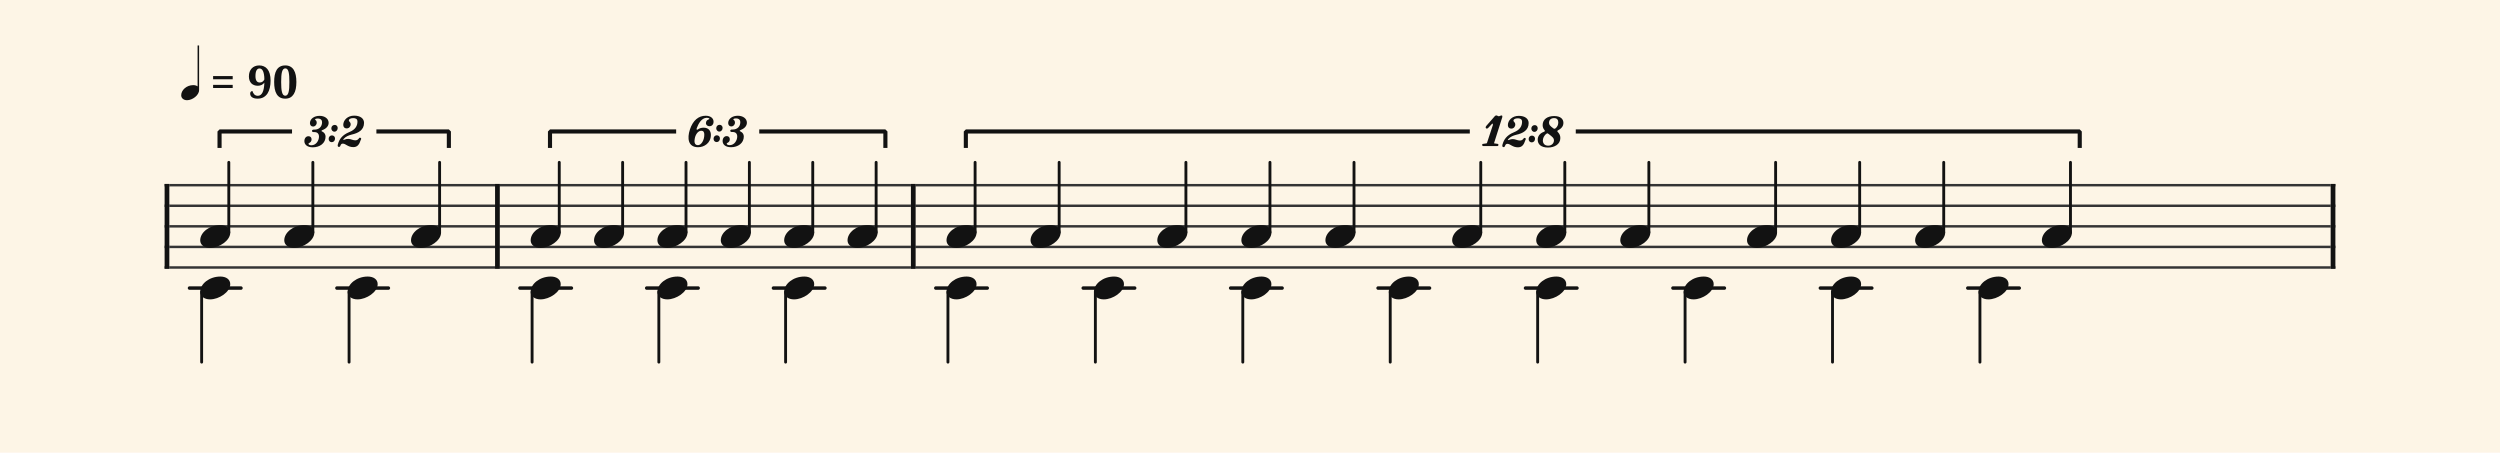 <svg xmlns="http://www.w3.org/2000/svg" version="1.1" xmlns:xlink="http://www.w3.org/1999/xlink" width="972" height="176" viewBox="0 0 972 176" shape-rendering="geometricPrecision" data-left="0" data-right="972.0000000000001" data-top="0" data-bottom="176"><g data-name="page" data-interval-between-stave-lines="8" data-font-color="#121212" data-left="0" data-right="972.0000000000001" data-top="0" data-bottom="176"><rect width="972" height="176" stroke="transparent" stroke-width="0.4" stroke-linejoin="" stroke-linecap="" fill="#FDF5E6" vector-effect="none" data-name="page-background" data-left="0" data-right="972" data-top="0" data-bottom="176"></rect><g data-name="pageWithoutBorder" data-left="0" data-right="972.0000000000001" data-top="17.672380952380962" data-bottom="140.8"><g data-name="measures" data-left="64" data-right="908.0000000000001" data-top="17.672380952380962" data-bottom="140.8" transform="translate(64, 0)"><g data-name="additionalStaveLinesOnPageLine" data-left="73.68" data-right="785.0799999999997" data-top="112" data-bottom="112"><line data-name="additionalStaveLine" x1="9.68" y1="112" x2="29.68" y2="112" stroke="#121212" stroke-width="1.36" stroke-linejoin="round" stroke-linecap="round" stroke-dasharray="" vector-effect="none" data-left="73.68" data-right="93.68" data-top="112" data-bottom="112"></line><line data-name="additionalStaveLine" x1="67" y1="112" x2="87" y2="112" stroke="#121212" stroke-width="1.36" stroke-linejoin="round" stroke-linecap="round" stroke-dasharray="" vector-effect="none" data-left="131" data-right="151" data-top="112" data-bottom="112"></line><line data-name="additionalStaveLine" x1="138.16" y1="112" x2="158.16" y2="112" stroke="#121212" stroke-width="1.36" stroke-linejoin="round" stroke-linecap="round" stroke-dasharray="" vector-effect="none" data-left="202.16000000000003" data-right="222.16000000000003" data-top="112" data-bottom="112"></line><line data-name="additionalStaveLine" x1="187.44" y1="112" x2="207.44" y2="112" stroke="#121212" stroke-width="1.36" stroke-linejoin="round" stroke-linecap="round" stroke-dasharray="" vector-effect="none" data-left="251.44000000000005" data-right="271.44000000000005" data-top="112" data-bottom="112"></line><line data-name="additionalStaveLine" x1="236.72" y1="112" x2="256.72" y2="112" stroke="#121212" stroke-width="1.36" stroke-linejoin="round" stroke-linecap="round" stroke-dasharray="" vector-effect="none" data-left="300.7200000000001" data-right="320.7200000000001" data-top="112" data-bottom="112"></line><line data-name="additionalStaveLine" x1="299.84" y1="112" x2="319.84" y2="112" stroke="#121212" stroke-width="1.36" stroke-linejoin="round" stroke-linecap="round" stroke-dasharray="" vector-effect="none" data-left="363.84000000000003" data-right="383.8400000000001" data-top="112" data-bottom="112"></line><line data-name="additionalStaveLine" x1="357.16" y1="112" x2="377.16" y2="112" stroke="#121212" stroke-width="1.36" stroke-linejoin="round" stroke-linecap="round" stroke-dasharray="" vector-effect="none" data-left="421.16" data-right="441.1600000000001" data-top="112" data-bottom="112"></line><line data-name="additionalStaveLine" x1="414.48" y1="112" x2="434.48" y2="112" stroke="#121212" stroke-width="1.36" stroke-linejoin="round" stroke-linecap="round" stroke-dasharray="" vector-effect="none" data-left="478.48" data-right="498.4800000000001" data-top="112" data-bottom="112"></line><line data-name="additionalStaveLine" x1="471.8" y1="112" x2="491.8" y2="112" stroke="#121212" stroke-width="1.36" stroke-linejoin="round" stroke-linecap="round" stroke-dasharray="" vector-effect="none" data-left="535.8" data-right="555.8000000000001" data-top="112" data-bottom="112"></line><line data-name="additionalStaveLine" x1="529.12" y1="112" x2="549.12" y2="112" stroke="#121212" stroke-width="1.36" stroke-linejoin="round" stroke-linecap="round" stroke-dasharray="" vector-effect="none" data-left="593.12" data-right="613.1199999999999" data-top="112" data-bottom="112"></line><line data-name="additionalStaveLine" x1="586.44" y1="112" x2="606.44" y2="112" stroke="#121212" stroke-width="1.36" stroke-linejoin="round" stroke-linecap="round" stroke-dasharray="" vector-effect="none" data-left="650.4399999999999" data-right="670.4399999999998" data-top="112" data-bottom="112"></line><line data-name="additionalStaveLine" x1="643.76" y1="112" x2="663.76" y2="112" stroke="#121212" stroke-width="1.36" stroke-linejoin="round" stroke-linecap="round" stroke-dasharray="" vector-effect="none" data-left="707.7599999999999" data-right="727.7599999999998" data-top="112" data-bottom="112"></line><line data-name="additionalStaveLine" x1="701.08" y1="112" x2="721.08" y2="112" stroke="#121212" stroke-width="1.36" stroke-linejoin="round" stroke-linecap="round" stroke-dasharray="" vector-effect="none" data-left="765.0799999999998" data-right="785.0799999999997" data-top="112" data-bottom="112"></line></g><g data-name="measure" ref-ids="measure-1,measure-1-1,line-1,every-measure-including-index-0,first-measure-including-index-0" pointer-events="painted" data-left="64" data-right="194.32000000000002" data-top="17.672380952380962" data-bottom="140.8"><g data-name="startBarLine" ref-ids="opening-barline-1" pointer-events="painted" data-left="64" data-right="65.84" data-top="71.52" data-bottom="104.47999999999999"><g data-name="stavesPiece" data-left="64" data-right="65.84" data-top="71.52" data-bottom="104.47999999999999"><g data-name="stavePiece" data-left="64" data-right="65.84" data-top="71.52" data-bottom="104.47999999999999"><path d="M 0 -0.48 L 1.84 -0.48 L 1.84 0.48 L 0 0.48 L 0 -0.48 M 0 7.52 L 1.84 7.52 L 1.84 8.48 L 0 8.48 L 0 7.52 M 0 15.52 L 1.84 15.52 L 1.84 16.48 L 0 16.48 L 0 15.52 M 0 23.52 L 1.84 23.52 L 1.84 24.48 L 0 24.48 L 0 23.52 M 0 31.52 L 1.84 31.52 L 1.84 32.48 L 0 32.48 L 0 31.52" fill="#343434" fill-rule="evenodd" vector-effect="none" data-left="64" data-right="65.84" data-top="71.52" data-bottom="104.47999999999999" transform="translate(0, 72)"></path></g></g><polyline points="0 71.52 1.84 71.52 1.84 104.48 0 104.48" fill="#121212" fill-rule="evenodd" vector-effect="none" data-left="64" data-right="65.84" data-top="71.52" data-bottom="104.47999999999999"></polyline></g><g data-name="voicesWithStaveLines" data-left="65.84" data-right="192.48000000000002" data-top="63.12000000000001" data-bottom="140.8"><g data-name="stavesPiece" data-left="65.84" data-right="192.48000000000002" data-top="71.52" data-bottom="104.47999999999999"><g data-name="stavePiece" ref-ids="stave-lines-1-1,stave-1,stave-1-1,stave-1-1-1,stave-in-all-measures-on-line-1-1,all-staves-in-measure-1" pointer-events="painted" data-left="64" data-right="194.32000000000002" data-top="71.52" data-bottom="104.47999999999999"><path d="M 0 -0.48 L 126.64 -0.48 L 126.64 0.48 L 0 0.48 L 0 -0.48 M 0 7.52 L 126.64 7.52 L 126.64 8.48 L 0 8.48 L 0 7.52 M 0 15.52 L 126.64 15.52 L 126.64 16.48 L 0 16.48 L 0 15.52 M 0 23.52 L 126.64 23.52 L 126.64 24.48 L 0 24.48 L 0 23.52 M 0 31.52 L 126.64 31.52 L 126.64 32.48 L 0 32.48 L 0 31.52" fill="#343434" fill-rule="evenodd" vector-effect="none" data-left="65.84" data-right="192.48000000000002" data-top="71.52" data-bottom="104.47999999999999" transform="translate(1.84, 72)"></path></g></g><g data-name="voices" data-left="65.84" data-right="192.48000000000002" data-top="63.12000000000001" data-bottom="140.8"><g data-name="voicesBody" data-left="65.84" data-right="192.48000000000002" data-top="44.96000000000001" data-bottom="140.8"><g data-name="crossStaveUnit" data-left="77.84" data-right="89.52" data-top="63.12000000000001" data-bottom="140.8"><g data-name="crossVoiceUnitOnOneStave" data-left="77.84" data-right="89.52" data-top="63.12000000000001" data-bottom="140.8"><g data-name="singleUnit" ref-ids="all-units,all-units-on-line-1,unit-1-1-1-1,voice-1,voice-1-1,voice-1-1-1,voice-1-1-1-1,voice-in-measure-on-all-staves-1-1-1,voice-in-all-measures-and-on-all-staves-on-line-1-1" pointer-events="painted" data-left="77.84" data-right="89.52" data-top="44.96000000000001" data-bottom="96.4"><g data-name="singleUnitBodyParts" ref-ids="unit-1-1-1-1" pointer-events="painted" data-left="77.84" data-right="89.52" data-top="87.52000000000001" data-bottom="96.4"><g data-name="singleUnitBody" data-left="77.84" data-right="89.52" data-top="87.52000000000001" data-bottom="96.4"><g data-name="noteBody" ref-ids="note-1-1-1-1-1,note-with-index-1-1-1-1-1" pointer-events="painted" data-left="77.84" data-right="89.52" data-top="87.52000000000001" data-bottom="96.4"><path d="M 0 10.32 C 0 12.16 1.68 13.28 3.84 13.28 C 7.36 13.28 11.68 10.4 11.68 7.36 C 11.68 5.52 10.08 4.4 7.84 4.4 C 3.52 4.4 0 7.28 0 10.32 Z" fill="#121212" fill-rule="evenodd" vector-effect="none" data-left="77.84" data-right="89.52" data-top="87.52000000000001" data-bottom="96.4" transform="translate(13.84, 83.12)"></path></g></g></g><line data-name="stem" x1="24.96" y1="63.12" x2="24.96" y2="90.4" stroke="#121212" stroke-width="1.12" stroke-linejoin="round" stroke-linecap="round" stroke-dasharray="" vector-effect="none" ref-ids="stem-1-1-1-1" pointer-events="painted" data-left="88.96000000000001" data-right="88.96000000000001" data-top="63.12000000000001" data-bottom="90.4"></line></g><g data-name="singleUnit" ref-ids="all-units,all-units-on-line-1,unit-1-1-2-1,voice-2,voice-1-2,voice-1-1-2,voice-1-1-1-2,voice-in-measure-on-all-staves-1-1-2,voice-in-all-measures-and-on-all-staves-on-line-1-2" pointer-events="painted" data-left="77.84" data-right="89.52" data-top="107.52000000000001" data-bottom="140.8"><g data-name="singleUnitBodyParts" ref-ids="unit-1-1-2-1" pointer-events="painted" data-left="77.84" data-right="89.52" data-top="107.52000000000001" data-bottom="116.4"><g data-name="singleUnitBody" data-left="77.84" data-right="89.52" data-top="107.52000000000001" data-bottom="116.4"><g data-name="noteBody" ref-ids="note-1-1-2-1-1,note-with-index-1-1-2-1-1" pointer-events="painted" data-left="77.84" data-right="89.52" data-top="107.52000000000001" data-bottom="116.4"><path d="M 0 10.32 C 0 12.16 1.68 13.28 3.84 13.28 C 7.36 13.28 11.68 10.4 11.68 7.36 C 11.68 5.52 10.08 4.4 7.84 4.4 C 3.52 4.4 0 7.28 0 10.32 Z" fill="#121212" fill-rule="evenodd" vector-effect="none" data-left="77.84" data-right="89.52" data-top="107.52000000000001" data-bottom="116.4" transform="translate(13.84, 103.12)"></path></g></g></g><line data-name="stem" x1="14.4" y1="113.52" x2="14.4" y2="140.8" stroke="#121212" stroke-width="1.12" stroke-linejoin="round" stroke-linecap="round" stroke-dasharray="" vector-effect="none" ref-ids="stem-1-1-2-1" pointer-events="painted" data-left="78.4" data-right="78.4" data-top="113.52000000000001" data-bottom="140.8"></line></g></g></g><g data-name="crossStaveUnit" data-left="110.52" data-right="122.19999999999999" data-top="63.12000000000001" data-bottom="96.4"><g data-name="crossVoiceUnitOnOneStave" data-left="110.52" data-right="122.19999999999999" data-top="63.12000000000001" data-bottom="96.4"><g data-name="singleUnit" ref-ids="all-units,all-units-on-line-1,unit-1-1-1-2,voice-1,voice-1-1,voice-1-1-1,voice-1-1-1-1,voice-in-measure-on-all-staves-1-1-1,voice-in-all-measures-and-on-all-staves-on-line-1-1" pointer-events="painted" data-left="110.52" data-right="122.19999999999999" data-top="44.96000000000001" data-bottom="96.4"><g data-name="singleUnitBodyParts" ref-ids="unit-1-1-1-2" pointer-events="painted" data-left="110.52" data-right="122.19999999999999" data-top="87.52000000000001" data-bottom="96.4"><g data-name="singleUnitBody" data-left="110.52" data-right="122.19999999999999" data-top="87.52000000000001" data-bottom="96.4"><g data-name="noteBody" ref-ids="note-1-1-1-2-1,note-with-index-1-1-1-2-1" pointer-events="painted" data-left="110.52" data-right="122.19999999999999" data-top="87.52000000000001" data-bottom="96.4"><path d="M 0 10.32 C 0 12.16 1.68 13.28 3.84 13.28 C 7.36 13.28 11.68 10.4 11.68 7.36 C 11.68 5.52 10.08 4.4 7.84 4.4 C 3.52 4.4 0 7.28 0 10.32 Z" fill="#121212" fill-rule="evenodd" vector-effect="none" data-left="110.52" data-right="122.19999999999999" data-top="87.52000000000001" data-bottom="96.4" transform="translate(46.52, 83.12)"></path></g></g></g><line data-name="stem" x1="57.64" y1="63.12" x2="57.64" y2="90.4" stroke="#121212" stroke-width="1.12" stroke-linejoin="round" stroke-linecap="round" stroke-dasharray="" vector-effect="none" ref-ids="stem-1-1-1-2" pointer-events="painted" data-left="121.63999999999999" data-right="121.63999999999999" data-top="63.12000000000001" data-bottom="90.4"></line></g></g></g><g data-name="crossStaveUnit" data-left="135.16" data-right="146.84" data-top="107.52000000000001" data-bottom="140.8"><g data-name="crossVoiceUnitOnOneStave" data-left="135.16" data-right="146.84" data-top="107.52000000000001" data-bottom="140.8"><g data-name="singleUnit" ref-ids="all-units,all-units-on-line-1,unit-1-1-2-2,voice-2,voice-1-2,voice-1-1-2,voice-1-1-1-2,voice-in-measure-on-all-staves-1-1-2,voice-in-all-measures-and-on-all-staves-on-line-1-2" pointer-events="painted" data-left="135.16" data-right="146.84" data-top="107.52000000000001" data-bottom="140.8"><g data-name="singleUnitBodyParts" ref-ids="unit-1-1-2-2" pointer-events="painted" data-left="135.16" data-right="146.84" data-top="107.52000000000001" data-bottom="116.4"><g data-name="singleUnitBody" data-left="135.16" data-right="146.84" data-top="107.52000000000001" data-bottom="116.4"><g data-name="noteBody" ref-ids="note-1-1-2-2-1,note-with-index-1-1-2-2-1" pointer-events="painted" data-left="135.16" data-right="146.84" data-top="107.52000000000001" data-bottom="116.4"><path d="M 0 10.32 C 0 12.16 1.68 13.28 3.84 13.28 C 7.36 13.28 11.68 10.4 11.68 7.36 C 11.68 5.52 10.08 4.4 7.84 4.4 C 3.52 4.4 0 7.28 0 10.32 Z" fill="#121212" fill-rule="evenodd" vector-effect="none" data-left="135.16" data-right="146.84" data-top="107.52000000000001" data-bottom="116.4" transform="translate(71.16, 103.12)"></path></g></g></g><line data-name="stem" x1="71.72" y1="113.52" x2="71.72" y2="140.8" stroke="#121212" stroke-width="1.12" stroke-linejoin="round" stroke-linecap="round" stroke-dasharray="" vector-effect="none" ref-ids="stem-1-1-2-2" pointer-events="painted" data-left="135.72" data-right="135.72" data-top="113.52000000000001" data-bottom="140.8"></line></g></g></g><g data-name="crossStaveUnit" data-left="159.8" data-right="171.48000000000002" data-top="63.12000000000001" data-bottom="96.4"><g data-name="crossVoiceUnitOnOneStave" data-left="159.8" data-right="171.48000000000002" data-top="63.12000000000001" data-bottom="96.4"><g data-name="singleUnit" ref-ids="all-units,all-units-on-line-1,unit-1-1-1-3,voice-1,voice-1-1,voice-1-1-1,voice-1-1-1-1,voice-in-measure-on-all-staves-1-1-1,voice-in-all-measures-and-on-all-staves-on-line-1-1" pointer-events="painted" data-left="159.8" data-right="171.48000000000002" data-top="44.96000000000001" data-bottom="96.4"><g data-name="singleUnitBodyParts" ref-ids="unit-1-1-1-3" pointer-events="painted" data-left="159.8" data-right="171.48000000000002" data-top="87.52000000000001" data-bottom="96.4"><g data-name="singleUnitBody" data-left="159.8" data-right="171.48000000000002" data-top="87.52000000000001" data-bottom="96.4"><g data-name="noteBody" ref-ids="note-1-1-1-3-1,note-with-index-1-1-1-3-1" pointer-events="painted" data-left="159.8" data-right="171.48000000000002" data-top="87.52000000000001" data-bottom="96.4"><path d="M 0 10.32 C 0 12.16 1.68 13.28 3.84 13.28 C 7.36 13.28 11.68 10.4 11.68 7.36 C 11.68 5.52 10.08 4.4 7.84 4.4 C 3.52 4.4 0 7.28 0 10.32 Z" fill="#121212" fill-rule="evenodd" vector-effect="none" data-left="159.8" data-right="171.48000000000002" data-top="87.52000000000001" data-bottom="96.4" transform="translate(95.8, 83.12)"></path></g></g></g><line data-name="stem" x1="106.92" y1="63.12" x2="106.92" y2="90.4" stroke="#121212" stroke-width="1.12" stroke-linejoin="round" stroke-linecap="round" stroke-dasharray="" vector-effect="none" ref-ids="stem-1-1-1-3" pointer-events="painted" data-left="170.92000000000002" data-right="170.92000000000002" data-top="63.12000000000001" data-bottom="90.4"></line></g></g></g></g></g></g><g data-name="barLine" ref-ids="closing-barline-1" pointer-events="painted" data-left="192.48000000000002" data-right="194.32000000000002" data-top="71.52" data-bottom="104.47999999999999"><g data-name="stavesPiece" data-left="192.48000000000002" data-right="194.32000000000002" data-top="71.52" data-bottom="104.47999999999999"><g data-name="stavePiece" data-left="192.48000000000002" data-right="194.32000000000002" data-top="71.52" data-bottom="104.47999999999999"><path d="M 0 -0.48 L 1.84 -0.48 L 1.84 0.48 L 0 0.48 L 0 -0.48 M 0 7.52 L 1.84 7.52 L 1.84 8.48 L 0 8.48 L 0 7.52 M 0 15.52 L 1.84 15.52 L 1.84 16.48 L 0 16.48 L 0 15.52 M 0 23.52 L 1.84 23.52 L 1.84 24.48 L 0 24.48 L 0 23.52 M 0 31.52 L 1.84 31.52 L 1.84 32.48 L 0 32.48 L 0 31.52" fill="#343434" fill-rule="evenodd" vector-effect="none" data-left="192.48000000000002" data-right="194.32000000000002" data-top="71.52" data-bottom="104.47999999999999" transform="translate(128.48, 72)"></path></g></g><polyline points="130.32 71.52 128.48 71.52 128.48 104.48 130.32 104.48" fill="#121212" fill-rule="evenodd" vector-effect="none" data-left="192.48000000000002" data-right="194.32000000000002" data-top="71.52" data-bottom="104.47999999999999"></polyline></g></g><g data-name="measure" ref-ids="measure-2,measure-1-2,line-1,every-measure,every-measure-including-index-0" pointer-events="painted" data-left="194.32000000000002" data-right="356.00000000000006" data-top="45.000000000000014" data-bottom="140.8"><g data-name="voicesWithStaveLines" data-left="194.32000000000002" data-right="354.1600000000001" data-top="63.12000000000001" data-bottom="140.8"><g data-name="stavesPiece" data-left="194.32000000000002" data-right="354.1600000000001" data-top="71.52" data-bottom="104.47999999999999"><g data-name="stavePiece" ref-ids="stave-lines-2-1,stave-1,stave-2-1,stave-1-2-1,stave-in-all-measures-on-line-1-1,all-staves-in-measure-2" pointer-events="painted" data-left="194.32000000000002" data-right="356.00000000000006" data-top="71.52" data-bottom="104.47999999999999"><path d="M 0 -0.48 L 159.84 -0.48 L 159.84 0.48 L 0 0.48 L 0 -0.48 M 0 7.52 L 159.84 7.52 L 159.84 8.48 L 0 8.48 L 0 7.52 M 0 15.52 L 159.84 15.52 L 159.84 16.48 L 0 16.48 L 0 15.52 M 0 23.52 L 159.84 23.52 L 159.84 24.48 L 0 24.48 L 0 23.52 M 0 31.52 L 159.84 31.52 L 159.84 32.48 L 0 32.48 L 0 31.52" fill="#343434" fill-rule="evenodd" vector-effect="none" data-left="194.32000000000002" data-right="354.1600000000001" data-top="71.52" data-bottom="104.47999999999999" transform="translate(130.32, 72)"></path></g></g><g data-name="voices" data-left="194.32000000000002" data-right="354.1600000000001" data-top="63.12000000000001" data-bottom="140.8"><g data-name="voicesBody" data-left="194.32000000000002" data-right="354.1600000000001" data-top="45.000000000000014" data-bottom="140.8"><g data-name="crossStaveUnit" data-left="206.32000000000002" data-right="218.00000000000003" data-top="63.12000000000001" data-bottom="140.8"><g data-name="crossVoiceUnitOnOneStave" data-left="206.32000000000002" data-right="218.00000000000003" data-top="63.12000000000001" data-bottom="140.8"><g data-name="singleUnit" ref-ids="all-units,all-units-on-line-1,unit-2-1-1-1,voice-1,voice-1-1,voice-2-1-1,voice-1-2-1-1,voice-in-measure-on-all-staves-1-2-1,voice-in-all-measures-and-on-all-staves-on-line-1-1" pointer-events="painted" data-left="206.32000000000002" data-right="218.00000000000003" data-top="45.000000000000014" data-bottom="96.4"><g data-name="singleUnitBodyParts" ref-ids="unit-2-1-1-1" pointer-events="painted" data-left="206.32000000000002" data-right="218.00000000000003" data-top="87.52000000000001" data-bottom="96.4"><g data-name="singleUnitBody" data-left="206.32000000000002" data-right="218.00000000000003" data-top="87.52000000000001" data-bottom="96.4"><g data-name="noteBody" ref-ids="note-2-1-1-1-1,note-with-index-2-1-1-1-1" pointer-events="painted" data-left="206.32000000000002" data-right="218.00000000000003" data-top="87.52000000000001" data-bottom="96.4"><path d="M 0 10.32 C 0 12.16 1.68 13.28 3.84 13.28 C 7.36 13.28 11.68 10.4 11.68 7.36 C 11.68 5.52 10.08 4.4 7.84 4.4 C 3.52 4.4 0 7.28 0 10.32 Z" fill="#121212" fill-rule="evenodd" vector-effect="none" data-left="206.32000000000002" data-right="218.00000000000003" data-top="87.52000000000001" data-bottom="96.4" transform="translate(142.32, 83.12)"></path></g></g></g><line data-name="stem" x1="153.44" y1="63.12" x2="153.44" y2="90.4" stroke="#121212" stroke-width="1.12" stroke-linejoin="round" stroke-linecap="round" stroke-dasharray="" vector-effect="none" ref-ids="stem-2-1-1-1" pointer-events="painted" data-left="217.44000000000003" data-right="217.44000000000003" data-top="63.12000000000001" data-bottom="90.4"></line></g><g data-name="singleUnit" ref-ids="all-units,all-units-on-line-1,unit-2-1-2-1,voice-2,voice-1-2,voice-2-1-2,voice-1-2-1-2,voice-in-measure-on-all-staves-1-2-2,voice-in-all-measures-and-on-all-staves-on-line-1-2" pointer-events="painted" data-left="206.32000000000002" data-right="218.00000000000003" data-top="107.52000000000001" data-bottom="140.8"><g data-name="singleUnitBodyParts" ref-ids="unit-2-1-2-1" pointer-events="painted" data-left="206.32000000000002" data-right="218.00000000000003" data-top="107.52000000000001" data-bottom="116.4"><g data-name="singleUnitBody" data-left="206.32000000000002" data-right="218.00000000000003" data-top="107.52000000000001" data-bottom="116.4"><g data-name="noteBody" ref-ids="note-2-1-2-1-1,note-with-index-2-1-2-1-1" pointer-events="painted" data-left="206.32000000000002" data-right="218.00000000000003" data-top="107.52000000000001" data-bottom="116.4"><path d="M 0 10.32 C 0 12.16 1.68 13.28 3.84 13.28 C 7.36 13.28 11.68 10.4 11.68 7.36 C 11.68 5.52 10.08 4.4 7.84 4.4 C 3.52 4.4 0 7.28 0 10.32 Z" fill="#121212" fill-rule="evenodd" vector-effect="none" data-left="206.32000000000002" data-right="218.00000000000003" data-top="107.52000000000001" data-bottom="116.4" transform="translate(142.32, 103.12)"></path></g></g></g><line data-name="stem" x1="142.88" y1="113.52" x2="142.88" y2="140.8" stroke="#121212" stroke-width="1.12" stroke-linejoin="round" stroke-linecap="round" stroke-dasharray="" vector-effect="none" ref-ids="stem-2-1-2-1" pointer-events="painted" data-left="206.88000000000002" data-right="206.88000000000002" data-top="113.52000000000001" data-bottom="140.8"></line></g></g></g><g data-name="crossStaveUnit" data-left="230.96000000000004" data-right="242.64000000000004" data-top="63.12000000000001" data-bottom="96.4"><g data-name="crossVoiceUnitOnOneStave" data-left="230.96000000000004" data-right="242.64000000000004" data-top="63.12000000000001" data-bottom="96.4"><g data-name="singleUnit" ref-ids="all-units,all-units-on-line-1,unit-2-1-1-2,voice-1,voice-1-1,voice-2-1-1,voice-1-2-1-1,voice-in-measure-on-all-staves-1-2-1,voice-in-all-measures-and-on-all-staves-on-line-1-1" pointer-events="painted" data-left="230.96000000000004" data-right="242.64000000000004" data-top="45.000000000000014" data-bottom="96.4"><g data-name="singleUnitBodyParts" ref-ids="unit-2-1-1-2" pointer-events="painted" data-left="230.96000000000004" data-right="242.64000000000004" data-top="87.52000000000001" data-bottom="96.4"><g data-name="singleUnitBody" data-left="230.96000000000004" data-right="242.64000000000004" data-top="87.52000000000001" data-bottom="96.4"><g data-name="noteBody" ref-ids="note-2-1-1-2-1,note-with-index-2-1-1-2-1" pointer-events="painted" data-left="230.96000000000004" data-right="242.64000000000004" data-top="87.52000000000001" data-bottom="96.4"><path d="M 0 10.32 C 0 12.16 1.68 13.28 3.84 13.28 C 7.36 13.28 11.68 10.4 11.68 7.36 C 11.68 5.52 10.08 4.4 7.84 4.4 C 3.52 4.4 0 7.28 0 10.32 Z" fill="#121212" fill-rule="evenodd" vector-effect="none" data-left="230.96000000000004" data-right="242.64000000000004" data-top="87.52000000000001" data-bottom="96.4" transform="translate(166.96, 83.12)"></path></g></g></g><line data-name="stem" x1="178.08" y1="63.12" x2="178.08" y2="90.4" stroke="#121212" stroke-width="1.12" stroke-linejoin="round" stroke-linecap="round" stroke-dasharray="" vector-effect="none" ref-ids="stem-2-1-1-2" pointer-events="painted" data-left="242.08000000000004" data-right="242.08000000000004" data-top="63.12000000000001" data-bottom="90.4"></line></g></g></g><g data-name="crossStaveUnit" data-left="255.60000000000005" data-right="267.2800000000001" data-top="63.12000000000001" data-bottom="140.8"><g data-name="crossVoiceUnitOnOneStave" data-left="255.60000000000005" data-right="267.2800000000001" data-top="63.12000000000001" data-bottom="140.8"><g data-name="singleUnit" ref-ids="all-units,all-units-on-line-1,unit-2-1-1-3,voice-1,voice-1-1,voice-2-1-1,voice-1-2-1-1,voice-in-measure-on-all-staves-1-2-1,voice-in-all-measures-and-on-all-staves-on-line-1-1" pointer-events="painted" data-left="255.60000000000005" data-right="267.2800000000001" data-top="45.000000000000014" data-bottom="96.4"><g data-name="singleUnitBodyParts" ref-ids="unit-2-1-1-3" pointer-events="painted" data-left="255.60000000000005" data-right="267.2800000000001" data-top="87.52000000000001" data-bottom="96.4"><g data-name="singleUnitBody" data-left="255.60000000000005" data-right="267.2800000000001" data-top="87.52000000000001" data-bottom="96.4"><g data-name="noteBody" ref-ids="note-2-1-1-3-1,note-with-index-2-1-1-3-1" pointer-events="painted" data-left="255.60000000000005" data-right="267.2800000000001" data-top="87.52000000000001" data-bottom="96.4"><path d="M 0 10.32 C 0 12.16 1.68 13.28 3.84 13.28 C 7.36 13.28 11.68 10.4 11.68 7.36 C 11.68 5.52 10.08 4.4 7.84 4.4 C 3.52 4.4 0 7.28 0 10.32 Z" fill="#121212" fill-rule="evenodd" vector-effect="none" data-left="255.60000000000005" data-right="267.2800000000001" data-top="87.52000000000001" data-bottom="96.4" transform="translate(191.6, 83.12)"></path></g></g></g><line data-name="stem" x1="202.72" y1="63.12" x2="202.72" y2="90.4" stroke="#121212" stroke-width="1.12" stroke-linejoin="round" stroke-linecap="round" stroke-dasharray="" vector-effect="none" ref-ids="stem-2-1-1-3" pointer-events="painted" data-left="266.72" data-right="266.72" data-top="63.12000000000001" data-bottom="90.4"></line></g><g data-name="singleUnit" ref-ids="all-units,all-units-on-line-1,unit-2-1-2-2,voice-2,voice-1-2,voice-2-1-2,voice-1-2-1-2,voice-in-measure-on-all-staves-1-2-2,voice-in-all-measures-and-on-all-staves-on-line-1-2" pointer-events="painted" data-left="255.60000000000005" data-right="267.2800000000001" data-top="107.52000000000001" data-bottom="140.8"><g data-name="singleUnitBodyParts" ref-ids="unit-2-1-2-2" pointer-events="painted" data-left="255.60000000000005" data-right="267.2800000000001" data-top="107.52000000000001" data-bottom="116.4"><g data-name="singleUnitBody" data-left="255.60000000000005" data-right="267.2800000000001" data-top="107.52000000000001" data-bottom="116.4"><g data-name="noteBody" ref-ids="note-2-1-2-2-1,note-with-index-2-1-2-2-1" pointer-events="painted" data-left="255.60000000000005" data-right="267.2800000000001" data-top="107.52000000000001" data-bottom="116.4"><path d="M 0 10.32 C 0 12.16 1.68 13.28 3.84 13.28 C 7.36 13.28 11.68 10.4 11.68 7.36 C 11.68 5.52 10.08 4.4 7.84 4.4 C 3.52 4.4 0 7.28 0 10.32 Z" fill="#121212" fill-rule="evenodd" vector-effect="none" data-left="255.60000000000005" data-right="267.2800000000001" data-top="107.52000000000001" data-bottom="116.4" transform="translate(191.6, 103.12)"></path></g></g></g><line data-name="stem" x1="192.16" y1="113.52" x2="192.16" y2="140.8" stroke="#121212" stroke-width="1.12" stroke-linejoin="round" stroke-linecap="round" stroke-dasharray="" vector-effect="none" ref-ids="stem-2-1-2-2" pointer-events="painted" data-left="256.1600000000001" data-right="256.1600000000001" data-top="113.52000000000001" data-bottom="140.8"></line></g></g></g><g data-name="crossStaveUnit" data-left="280.24000000000007" data-right="291.9200000000001" data-top="63.12000000000001" data-bottom="96.4"><g data-name="crossVoiceUnitOnOneStave" data-left="280.24000000000007" data-right="291.9200000000001" data-top="63.12000000000001" data-bottom="96.4"><g data-name="singleUnit" ref-ids="all-units,all-units-on-line-1,unit-2-1-1-4,voice-1,voice-1-1,voice-2-1-1,voice-1-2-1-1,voice-in-measure-on-all-staves-1-2-1,voice-in-all-measures-and-on-all-staves-on-line-1-1" pointer-events="painted" data-left="280.24000000000007" data-right="291.9200000000001" data-top="45.000000000000014" data-bottom="96.4"><g data-name="singleUnitBodyParts" ref-ids="unit-2-1-1-4" pointer-events="painted" data-left="280.24000000000007" data-right="291.9200000000001" data-top="87.52000000000001" data-bottom="96.4"><g data-name="singleUnitBody" data-left="280.24000000000007" data-right="291.9200000000001" data-top="87.52000000000001" data-bottom="96.4"><g data-name="noteBody" ref-ids="note-2-1-1-4-1,note-with-index-2-1-1-4-1" pointer-events="painted" data-left="280.24000000000007" data-right="291.9200000000001" data-top="87.52000000000001" data-bottom="96.4"><path d="M 0 10.32 C 0 12.16 1.68 13.28 3.84 13.28 C 7.36 13.28 11.68 10.4 11.68 7.36 C 11.68 5.52 10.08 4.4 7.84 4.4 C 3.52 4.4 0 7.28 0 10.32 Z" fill="#121212" fill-rule="evenodd" vector-effect="none" data-left="280.24000000000007" data-right="291.9200000000001" data-top="87.52000000000001" data-bottom="96.4" transform="translate(216.24, 83.12)"></path></g></g></g><line data-name="stem" x1="227.36" y1="63.12" x2="227.36" y2="90.4" stroke="#121212" stroke-width="1.12" stroke-linejoin="round" stroke-linecap="round" stroke-dasharray="" vector-effect="none" ref-ids="stem-2-1-1-4" pointer-events="painted" data-left="291.36000000000007" data-right="291.36000000000007" data-top="63.12000000000001" data-bottom="90.4"></line></g></g></g><g data-name="crossStaveUnit" data-left="304.8800000000001" data-right="316.56000000000006" data-top="63.12000000000001" data-bottom="140.8"><g data-name="crossVoiceUnitOnOneStave" data-left="304.8800000000001" data-right="316.56000000000006" data-top="63.12000000000001" data-bottom="140.8"><g data-name="singleUnit" ref-ids="all-units,all-units-on-line-1,unit-2-1-1-5,voice-1,voice-1-1,voice-2-1-1,voice-1-2-1-1,voice-in-measure-on-all-staves-1-2-1,voice-in-all-measures-and-on-all-staves-on-line-1-1" pointer-events="painted" data-left="304.8800000000001" data-right="316.56000000000006" data-top="45.000000000000014" data-bottom="96.4"><g data-name="singleUnitBodyParts" ref-ids="unit-2-1-1-5" pointer-events="painted" data-left="304.8800000000001" data-right="316.56000000000006" data-top="87.52000000000001" data-bottom="96.4"><g data-name="singleUnitBody" data-left="304.8800000000001" data-right="316.56000000000006" data-top="87.52000000000001" data-bottom="96.4"><g data-name="noteBody" ref-ids="note-2-1-1-5-1,note-with-index-2-1-1-5-1" pointer-events="painted" data-left="304.8800000000001" data-right="316.56000000000006" data-top="87.52000000000001" data-bottom="96.4"><path d="M 0 10.32 C 0 12.16 1.68 13.28 3.84 13.28 C 7.36 13.28 11.68 10.4 11.68 7.36 C 11.68 5.52 10.08 4.4 7.84 4.4 C 3.52 4.4 0 7.28 0 10.32 Z" fill="#121212" fill-rule="evenodd" vector-effect="none" data-left="304.8800000000001" data-right="316.56000000000006" data-top="87.52000000000001" data-bottom="96.4" transform="translate(240.88, 83.12)"></path></g></g></g><line data-name="stem" x1="252" y1="63.12" x2="252" y2="90.4" stroke="#121212" stroke-width="1.12" stroke-linejoin="round" stroke-linecap="round" stroke-dasharray="" vector-effect="none" ref-ids="stem-2-1-1-5" pointer-events="painted" data-left="316.0000000000001" data-right="316.0000000000001" data-top="63.12000000000001" data-bottom="90.4"></line></g><g data-name="singleUnit" ref-ids="all-units,all-units-on-line-1,unit-2-1-2-3,voice-2,voice-1-2,voice-2-1-2,voice-1-2-1-2,voice-in-measure-on-all-staves-1-2-2,voice-in-all-measures-and-on-all-staves-on-line-1-2" pointer-events="painted" data-left="304.8800000000001" data-right="316.56000000000006" data-top="107.52000000000001" data-bottom="140.8"><g data-name="singleUnitBodyParts" ref-ids="unit-2-1-2-3" pointer-events="painted" data-left="304.8800000000001" data-right="316.56000000000006" data-top="107.52000000000001" data-bottom="116.4"><g data-name="singleUnitBody" data-left="304.8800000000001" data-right="316.56000000000006" data-top="107.52000000000001" data-bottom="116.4"><g data-name="noteBody" ref-ids="note-2-1-2-3-1,note-with-index-2-1-2-3-1" pointer-events="painted" data-left="304.8800000000001" data-right="316.56000000000006" data-top="107.52000000000001" data-bottom="116.4"><path d="M 0 10.32 C 0 12.16 1.68 13.28 3.84 13.28 C 7.36 13.28 11.68 10.4 11.68 7.36 C 11.68 5.52 10.08 4.4 7.84 4.4 C 3.52 4.4 0 7.28 0 10.32 Z" fill="#121212" fill-rule="evenodd" vector-effect="none" data-left="304.8800000000001" data-right="316.56000000000006" data-top="107.52000000000001" data-bottom="116.4" transform="translate(240.88, 103.12)"></path></g></g></g><line data-name="stem" x1="241.44" y1="113.52" x2="241.44" y2="140.8" stroke="#121212" stroke-width="1.12" stroke-linejoin="round" stroke-linecap="round" stroke-dasharray="" vector-effect="none" ref-ids="stem-2-1-2-3" pointer-events="painted" data-left="305.44000000000005" data-right="305.44000000000005" data-top="113.52000000000001" data-bottom="140.8"></line></g></g></g><g data-name="crossStaveUnit" data-left="329.5200000000001" data-right="341.2000000000001" data-top="63.12000000000001" data-bottom="96.4"><g data-name="crossVoiceUnitOnOneStave" data-left="329.5200000000001" data-right="341.2000000000001" data-top="63.12000000000001" data-bottom="96.4"><g data-name="singleUnit" ref-ids="all-units,all-units-on-line-1,unit-2-1-1-6,voice-1,voice-1-1,voice-2-1-1,voice-1-2-1-1,voice-in-measure-on-all-staves-1-2-1,voice-in-all-measures-and-on-all-staves-on-line-1-1" pointer-events="painted" data-left="329.5200000000001" data-right="341.2000000000001" data-top="45.000000000000014" data-bottom="96.4"><g data-name="singleUnitBodyParts" ref-ids="unit-2-1-1-6" pointer-events="painted" data-left="329.5200000000001" data-right="341.2000000000001" data-top="87.52000000000001" data-bottom="96.4"><g data-name="singleUnitBody" data-left="329.5200000000001" data-right="341.2000000000001" data-top="87.52000000000001" data-bottom="96.4"><g data-name="noteBody" ref-ids="note-2-1-1-6-1,note-with-index-2-1-1-6-1" pointer-events="painted" data-left="329.5200000000001" data-right="341.2000000000001" data-top="87.52000000000001" data-bottom="96.4"><path d="M 0 10.32 C 0 12.16 1.68 13.28 3.84 13.28 C 7.36 13.28 11.68 10.4 11.68 7.36 C 11.68 5.52 10.08 4.4 7.84 4.4 C 3.52 4.4 0 7.28 0 10.32 Z" fill="#121212" fill-rule="evenodd" vector-effect="none" data-left="329.5200000000001" data-right="341.2000000000001" data-top="87.52000000000001" data-bottom="96.4" transform="translate(265.52, 83.12)"></path></g></g></g><line data-name="stem" x1="276.64" y1="63.12" x2="276.64" y2="90.4" stroke="#121212" stroke-width="1.12" stroke-linejoin="round" stroke-linecap="round" stroke-dasharray="" vector-effect="none" ref-ids="stem-2-1-1-6" pointer-events="painted" data-left="340.6400000000001" data-right="340.6400000000001" data-top="63.12000000000001" data-bottom="90.4"></line></g></g></g></g></g></g><g data-name="barLine" ref-ids="closing-barline-2" pointer-events="painted" data-left="354.1600000000001" data-right="356.00000000000006" data-top="71.52" data-bottom="104.47999999999999"><g data-name="stavesPiece" data-left="354.1600000000001" data-right="356.00000000000006" data-top="71.52" data-bottom="104.47999999999999"><g data-name="stavePiece" data-left="354.1600000000001" data-right="356.00000000000006" data-top="71.52" data-bottom="104.47999999999999"><path d="M 0 -0.48 L 1.84 -0.48 L 1.84 0.48 L 0 0.48 L 0 -0.48 M 0 7.52 L 1.84 7.52 L 1.84 8.48 L 0 8.48 L 0 7.52 M 0 15.52 L 1.84 15.52 L 1.84 16.48 L 0 16.48 L 0 15.52 M 0 23.52 L 1.84 23.52 L 1.84 24.48 L 0 24.48 L 0 23.52 M 0 31.52 L 1.84 31.52 L 1.84 32.48 L 0 32.48 L 0 31.52" fill="#343434" fill-rule="evenodd" vector-effect="none" data-left="354.1600000000001" data-right="356.00000000000006" data-top="71.52" data-bottom="104.47999999999999" transform="translate(290.16, 72)"></path></g></g><polyline points="292 71.52 290.16 71.52 290.16 104.48 292 104.48" fill="#121212" fill-rule="evenodd" vector-effect="none" data-left="354.1600000000001" data-right="356.00000000000006" data-top="71.52" data-bottom="104.47999999999999"></polyline></g></g><g data-name="measure" ref-ids="measure-3,measure-1-3,line-1,every-measure,every-measure-including-index-0,last-measure,first-or-last-measure,last-measure-on-page" pointer-events="painted" data-left="356.00000000000006" data-right="908.0000000000001" data-top="44.88000000000001" data-bottom="140.8"><g data-name="barLine" ref-ids="closing-barline-3" pointer-events="painted" data-left="906.1600000000001" data-right="908.0000000000001" data-top="71.52" data-bottom="104.47999999999999" transform="translate(550.16, 0)"><g data-name="stavesPiece" data-left="906.1600000000001" data-right="908.0000000000001" data-top="71.52" data-bottom="104.47999999999999"><g data-name="stavePiece" data-left="906.1600000000001" data-right="908.0000000000001" data-top="71.52" data-bottom="104.47999999999999"><path d="M 0 -0.48 L 1.84 -0.48 L 1.84 0.48 L 0 0.48 L 0 -0.48 M 0 7.52 L 1.84 7.52 L 1.84 8.48 L 0 8.48 L 0 7.52 M 0 15.52 L 1.84 15.52 L 1.84 16.48 L 0 16.48 L 0 15.52 M 0 23.52 L 1.84 23.52 L 1.84 24.48 L 0 24.48 L 0 23.52 M 0 31.52 L 1.84 31.52 L 1.84 32.48 L 0 32.48 L 0 31.52" fill="#343434" fill-rule="evenodd" vector-effect="none" data-left="906.1600000000001" data-right="908.0000000000001" data-top="71.52" data-bottom="104.47999999999999" transform="translate(292, 72)"></path></g></g><polyline points="293.84 71.52 292 71.52 292 104.48 293.84 104.48" fill="#121212" fill-rule="evenodd" vector-effect="none" data-left="906.1600000000001" data-right="908.0000000000001" data-top="71.52" data-bottom="104.47999999999999"></polyline></g><g data-name="voicesWithStaveLines" data-left="356.00000000000006" data-right="906.1600000000001" data-top="63.12000000000001" data-bottom="140.8"><g data-name="stavesPiece" data-left="356.00000000000006" data-right="906.1600000000001" data-top="71.52" data-bottom="104.47999999999999"><g data-name="stavePiece" ref-ids="stave-lines-3-1,stave-1,stave-3-1,stave-1-3-1,stave-in-all-measures-on-line-1-1,all-staves-in-measure-3" pointer-events="painted" data-left="356.00000000000006" data-right="908.0000000000001" data-top="71.52" data-bottom="104.47999999999999"><path d="M 0 -0.48 L 550.16 -0.48 L 550.16 0.48 L 0 0.48 L 0 -0.48 M 0 7.52 L 550.16 7.52 L 550.16 8.48 L 0 8.48 L 0 7.52 M 0 15.52 L 550.16 15.52 L 550.16 16.48 L 0 16.48 L 0 15.52 M 0 23.52 L 550.16 23.52 L 550.16 24.48 L 0 24.48 L 0 23.52 M 0 31.52 L 550.16 31.52 L 550.16 32.48 L 0 32.48 L 0 31.52" fill="#343434" fill-rule="evenodd" vector-effect="none" data-left="356.00000000000006" data-right="906.1600000000001" data-top="71.52" data-bottom="104.47999999999999" transform="translate(292, 72)"></path></g></g><g data-name="voices" data-left="356.00000000000006" data-right="906.1600000000001" data-top="63.12000000000001" data-bottom="140.8"><g data-name="voicesBody" data-left="356.00000000000006" data-right="906.1600000000001" data-top="44.88000000000001" data-bottom="140.8"><g data-name="crossStaveUnit" data-left="368.00000000000006" data-right="379.68000000000006" data-top="63.12000000000001" data-bottom="140.8"><g data-name="crossVoiceUnitOnOneStave" data-left="368.00000000000006" data-right="379.68000000000006" data-top="63.12000000000001" data-bottom="140.8"><g data-name="singleUnit" ref-ids="all-units,all-units-on-line-1,unit-3-1-1-1,voice-1,voice-1-1,voice-3-1-1,voice-1-3-1-1,voice-in-measure-on-all-staves-1-3-1,voice-in-all-measures-and-on-all-staves-on-line-1-1" pointer-events="painted" data-left="368.00000000000006" data-right="379.68000000000006" data-top="44.88000000000001" data-bottom="96.4"><g data-name="singleUnitBodyParts" ref-ids="unit-3-1-1-1" pointer-events="painted" data-left="368.00000000000006" data-right="379.68000000000006" data-top="87.52000000000001" data-bottom="96.4"><g data-name="singleUnitBody" data-left="368.00000000000006" data-right="379.68000000000006" data-top="87.52000000000001" data-bottom="96.4"><g data-name="noteBody" ref-ids="note-3-1-1-1-1,note-with-index-3-1-1-1-1" pointer-events="painted" data-left="368.00000000000006" data-right="379.68000000000006" data-top="87.52000000000001" data-bottom="96.4"><path d="M 0 10.32 C 0 12.16 1.68 13.28 3.84 13.28 C 7.36 13.28 11.68 10.4 11.68 7.36 C 11.68 5.52 10.08 4.4 7.84 4.4 C 3.52 4.4 0 7.28 0 10.32 Z" fill="#121212" fill-rule="evenodd" vector-effect="none" data-left="368.00000000000006" data-right="379.68000000000006" data-top="87.52000000000001" data-bottom="96.4" transform="translate(304, 83.12)"></path></g></g></g><line data-name="stem" x1="315.12" y1="63.12" x2="315.12" y2="90.4" stroke="#121212" stroke-width="1.12" stroke-linejoin="round" stroke-linecap="round" stroke-dasharray="" vector-effect="none" ref-ids="stem-3-1-1-1" pointer-events="painted" data-left="379.12000000000006" data-right="379.12000000000006" data-top="63.12000000000001" data-bottom="90.4"></line></g><g data-name="singleUnit" ref-ids="all-units,all-units-on-line-1,unit-3-1-2-1,voice-2,voice-1-2,voice-3-1-2,voice-1-3-1-2,voice-in-measure-on-all-staves-1-3-2,voice-in-all-measures-and-on-all-staves-on-line-1-2" pointer-events="painted" data-left="368.00000000000006" data-right="379.68000000000006" data-top="107.52000000000001" data-bottom="140.8"><g data-name="singleUnitBodyParts" ref-ids="unit-3-1-2-1" pointer-events="painted" data-left="368.00000000000006" data-right="379.68000000000006" data-top="107.52000000000001" data-bottom="116.4"><g data-name="singleUnitBody" data-left="368.00000000000006" data-right="379.68000000000006" data-top="107.52000000000001" data-bottom="116.4"><g data-name="noteBody" ref-ids="note-3-1-2-1-1,note-with-index-3-1-2-1-1" pointer-events="painted" data-left="368.00000000000006" data-right="379.68000000000006" data-top="107.52000000000001" data-bottom="116.4"><path d="M 0 10.32 C 0 12.16 1.68 13.28 3.84 13.28 C 7.36 13.28 11.68 10.4 11.68 7.36 C 11.68 5.52 10.08 4.4 7.84 4.4 C 3.52 4.4 0 7.28 0 10.32 Z" fill="#121212" fill-rule="evenodd" vector-effect="none" data-left="368.00000000000006" data-right="379.68000000000006" data-top="107.52000000000001" data-bottom="116.4" transform="translate(304, 103.12)"></path></g></g></g><line data-name="stem" x1="304.56" y1="113.52" x2="304.56" y2="140.8" stroke="#121212" stroke-width="1.12" stroke-linejoin="round" stroke-linecap="round" stroke-dasharray="" vector-effect="none" ref-ids="stem-3-1-2-1" pointer-events="painted" data-left="368.56000000000006" data-right="368.56000000000006" data-top="113.52000000000001" data-bottom="140.8"></line></g></g></g><g data-name="crossStaveUnit" data-left="400.68000000000006" data-right="412.36000000000007" data-top="63.12000000000001" data-bottom="96.4"><g data-name="crossVoiceUnitOnOneStave" data-left="400.68000000000006" data-right="412.36000000000007" data-top="63.12000000000001" data-bottom="96.4"><g data-name="singleUnit" ref-ids="all-units,all-units-on-line-1,unit-3-1-1-2,voice-1,voice-1-1,voice-3-1-1,voice-1-3-1-1,voice-in-measure-on-all-staves-1-3-1,voice-in-all-measures-and-on-all-staves-on-line-1-1" pointer-events="painted" data-left="400.68000000000006" data-right="412.36000000000007" data-top="44.88000000000001" data-bottom="96.4"><g data-name="singleUnitBodyParts" ref-ids="unit-3-1-1-2" pointer-events="painted" data-left="400.68000000000006" data-right="412.36000000000007" data-top="87.52000000000001" data-bottom="96.4"><g data-name="singleUnitBody" data-left="400.68000000000006" data-right="412.36000000000007" data-top="87.52000000000001" data-bottom="96.4"><g data-name="noteBody" ref-ids="note-3-1-1-2-1,note-with-index-3-1-1-2-1" pointer-events="painted" data-left="400.68000000000006" data-right="412.36000000000007" data-top="87.52000000000001" data-bottom="96.4"><path d="M 0 10.32 C 0 12.16 1.68 13.28 3.84 13.28 C 7.36 13.28 11.68 10.4 11.68 7.36 C 11.68 5.52 10.08 4.4 7.84 4.4 C 3.52 4.4 0 7.28 0 10.32 Z" fill="#121212" fill-rule="evenodd" vector-effect="none" data-left="400.68000000000006" data-right="412.36000000000007" data-top="87.52000000000001" data-bottom="96.4" transform="translate(336.68, 83.12)"></path></g></g></g><line data-name="stem" x1="347.8" y1="63.12" x2="347.8" y2="90.4" stroke="#121212" stroke-width="1.12" stroke-linejoin="round" stroke-linecap="round" stroke-dasharray="" vector-effect="none" ref-ids="stem-3-1-1-2" pointer-events="painted" data-left="411.80000000000007" data-right="411.80000000000007" data-top="63.12000000000001" data-bottom="90.4"></line></g></g></g><g data-name="crossStaveUnit" data-left="425.32000000000005" data-right="437.00000000000006" data-top="107.52000000000001" data-bottom="140.8"><g data-name="crossVoiceUnitOnOneStave" data-left="425.32000000000005" data-right="437.00000000000006" data-top="107.52000000000001" data-bottom="140.8"><g data-name="singleUnit" ref-ids="all-units,all-units-on-line-1,unit-3-1-2-2,voice-2,voice-1-2,voice-3-1-2,voice-1-3-1-2,voice-in-measure-on-all-staves-1-3-2,voice-in-all-measures-and-on-all-staves-on-line-1-2" pointer-events="painted" data-left="425.32000000000005" data-right="437.00000000000006" data-top="107.52000000000001" data-bottom="140.8"><g data-name="singleUnitBodyParts" ref-ids="unit-3-1-2-2" pointer-events="painted" data-left="425.32000000000005" data-right="437.00000000000006" data-top="107.52000000000001" data-bottom="116.4"><g data-name="singleUnitBody" data-left="425.32000000000005" data-right="437.00000000000006" data-top="107.52000000000001" data-bottom="116.4"><g data-name="noteBody" ref-ids="note-3-1-2-2-1,note-with-index-3-1-2-2-1" pointer-events="painted" data-left="425.32000000000005" data-right="437.00000000000006" data-top="107.52000000000001" data-bottom="116.4"><path d="M 0 10.32 C 0 12.16 1.68 13.28 3.84 13.28 C 7.36 13.28 11.68 10.4 11.68 7.36 C 11.68 5.52 10.08 4.4 7.84 4.4 C 3.52 4.4 0 7.28 0 10.32 Z" fill="#121212" fill-rule="evenodd" vector-effect="none" data-left="425.32000000000005" data-right="437.00000000000006" data-top="107.52000000000001" data-bottom="116.4" transform="translate(361.32, 103.12)"></path></g></g></g><line data-name="stem" x1="361.88" y1="113.52" x2="361.88" y2="140.8" stroke="#121212" stroke-width="1.12" stroke-linejoin="round" stroke-linecap="round" stroke-dasharray="" vector-effect="none" ref-ids="stem-3-1-2-2" pointer-events="painted" data-left="425.88000000000005" data-right="425.88000000000005" data-top="113.52000000000001" data-bottom="140.8"></line></g></g></g><g data-name="crossStaveUnit" data-left="449.96000000000004" data-right="461.64000000000004" data-top="63.12000000000001" data-bottom="96.4"><g data-name="crossVoiceUnitOnOneStave" data-left="449.96000000000004" data-right="461.64000000000004" data-top="63.12000000000001" data-bottom="96.4"><g data-name="singleUnit" ref-ids="all-units,all-units-on-line-1,unit-3-1-1-3,voice-1,voice-1-1,voice-3-1-1,voice-1-3-1-1,voice-in-measure-on-all-staves-1-3-1,voice-in-all-measures-and-on-all-staves-on-line-1-1" pointer-events="painted" data-left="449.96000000000004" data-right="461.64000000000004" data-top="44.88000000000001" data-bottom="96.4"><g data-name="singleUnitBodyParts" ref-ids="unit-3-1-1-3" pointer-events="painted" data-left="449.96000000000004" data-right="461.64000000000004" data-top="87.52000000000001" data-bottom="96.4"><g data-name="singleUnitBody" data-left="449.96000000000004" data-right="461.64000000000004" data-top="87.52000000000001" data-bottom="96.4"><g data-name="noteBody" ref-ids="note-3-1-1-3-1,note-with-index-3-1-1-3-1" pointer-events="painted" data-left="449.96000000000004" data-right="461.64000000000004" data-top="87.52000000000001" data-bottom="96.4"><path d="M 0 10.32 C 0 12.16 1.68 13.28 3.84 13.28 C 7.36 13.28 11.68 10.4 11.68 7.36 C 11.68 5.52 10.08 4.4 7.84 4.4 C 3.52 4.4 0 7.28 0 10.32 Z" fill="#121212" fill-rule="evenodd" vector-effect="none" data-left="449.96000000000004" data-right="461.64000000000004" data-top="87.52000000000001" data-bottom="96.4" transform="translate(385.96, 83.12)"></path></g></g></g><line data-name="stem" x1="397.08" y1="63.12" x2="397.08" y2="90.4" stroke="#121212" stroke-width="1.12" stroke-linejoin="round" stroke-linecap="round" stroke-dasharray="" vector-effect="none" ref-ids="stem-3-1-1-3" pointer-events="painted" data-left="461.08000000000004" data-right="461.08000000000004" data-top="63.12000000000001" data-bottom="90.4"></line></g></g></g><g data-name="crossStaveUnit" data-left="482.64000000000004" data-right="494.32000000000005" data-top="63.12000000000001" data-bottom="140.8"><g data-name="crossVoiceUnitOnOneStave" data-left="482.64000000000004" data-right="494.32000000000005" data-top="63.12000000000001" data-bottom="140.8"><g data-name="singleUnit" ref-ids="all-units,all-units-on-line-1,unit-3-1-1-4,voice-1,voice-1-1,voice-3-1-1,voice-1-3-1-1,voice-in-measure-on-all-staves-1-3-1,voice-in-all-measures-and-on-all-staves-on-line-1-1" pointer-events="painted" data-left="482.64000000000004" data-right="494.32000000000005" data-top="44.88000000000001" data-bottom="96.4"><g data-name="singleUnitBodyParts" ref-ids="unit-3-1-1-4" pointer-events="painted" data-left="482.64000000000004" data-right="494.32000000000005" data-top="87.52000000000001" data-bottom="96.4"><g data-name="singleUnitBody" data-left="482.64000000000004" data-right="494.32000000000005" data-top="87.52000000000001" data-bottom="96.4"><g data-name="noteBody" ref-ids="note-3-1-1-4-1,note-with-index-3-1-1-4-1" pointer-events="painted" data-left="482.64000000000004" data-right="494.32000000000005" data-top="87.52000000000001" data-bottom="96.4"><path d="M 0 10.32 C 0 12.16 1.68 13.28 3.84 13.28 C 7.36 13.28 11.68 10.4 11.68 7.36 C 11.68 5.52 10.08 4.4 7.84 4.4 C 3.52 4.4 0 7.28 0 10.32 Z" fill="#121212" fill-rule="evenodd" vector-effect="none" data-left="482.64000000000004" data-right="494.32000000000005" data-top="87.52000000000001" data-bottom="96.4" transform="translate(418.64, 83.12)"></path></g></g></g><line data-name="stem" x1="429.76" y1="63.12" x2="429.76" y2="90.4" stroke="#121212" stroke-width="1.12" stroke-linejoin="round" stroke-linecap="round" stroke-dasharray="" vector-effect="none" ref-ids="stem-3-1-1-4" pointer-events="painted" data-left="493.76000000000005" data-right="493.76000000000005" data-top="63.12000000000001" data-bottom="90.4"></line></g><g data-name="singleUnit" ref-ids="all-units,all-units-on-line-1,unit-3-1-2-3,voice-2,voice-1-2,voice-3-1-2,voice-1-3-1-2,voice-in-measure-on-all-staves-1-3-2,voice-in-all-measures-and-on-all-staves-on-line-1-2" pointer-events="painted" data-left="482.64000000000004" data-right="494.32000000000005" data-top="107.52000000000001" data-bottom="140.8"><g data-name="singleUnitBodyParts" ref-ids="unit-3-1-2-3" pointer-events="painted" data-left="482.64000000000004" data-right="494.32000000000005" data-top="107.52000000000001" data-bottom="116.4"><g data-name="singleUnitBody" data-left="482.64000000000004" data-right="494.32000000000005" data-top="107.52000000000001" data-bottom="116.4"><g data-name="noteBody" ref-ids="note-3-1-2-3-1,note-with-index-3-1-2-3-1" pointer-events="painted" data-left="482.64000000000004" data-right="494.32000000000005" data-top="107.52000000000001" data-bottom="116.4"><path d="M 0 10.32 C 0 12.16 1.68 13.28 3.84 13.28 C 7.36 13.28 11.68 10.4 11.68 7.36 C 11.68 5.52 10.08 4.4 7.84 4.4 C 3.52 4.4 0 7.28 0 10.32 Z" fill="#121212" fill-rule="evenodd" vector-effect="none" data-left="482.64000000000004" data-right="494.32000000000005" data-top="107.52000000000001" data-bottom="116.4" transform="translate(418.64, 103.12)"></path></g></g></g><line data-name="stem" x1="419.2" y1="113.52" x2="419.2" y2="140.8" stroke="#121212" stroke-width="1.12" stroke-linejoin="round" stroke-linecap="round" stroke-dasharray="" vector-effect="none" ref-ids="stem-3-1-2-3" pointer-events="painted" data-left="483.20000000000005" data-right="483.20000000000005" data-top="113.52000000000001" data-bottom="140.8"></line></g></g></g><g data-name="crossStaveUnit" data-left="515.32" data-right="527" data-top="63.12000000000001" data-bottom="96.4"><g data-name="crossVoiceUnitOnOneStave" data-left="515.32" data-right="527" data-top="63.12000000000001" data-bottom="96.4"><g data-name="singleUnit" ref-ids="all-units,all-units-on-line-1,unit-3-1-1-5,voice-1,voice-1-1,voice-3-1-1,voice-1-3-1-1,voice-in-measure-on-all-staves-1-3-1,voice-in-all-measures-and-on-all-staves-on-line-1-1" pointer-events="painted" data-left="515.32" data-right="527" data-top="44.88000000000001" data-bottom="96.4"><g data-name="singleUnitBodyParts" ref-ids="unit-3-1-1-5" pointer-events="painted" data-left="515.32" data-right="527" data-top="87.52000000000001" data-bottom="96.4"><g data-name="singleUnitBody" data-left="515.32" data-right="527" data-top="87.52000000000001" data-bottom="96.4"><g data-name="noteBody" ref-ids="note-3-1-1-5-1,note-with-index-3-1-1-5-1" pointer-events="painted" data-left="515.32" data-right="527" data-top="87.52000000000001" data-bottom="96.4"><path d="M 0 10.32 C 0 12.16 1.68 13.28 3.84 13.28 C 7.36 13.28 11.68 10.4 11.68 7.36 C 11.68 5.52 10.08 4.4 7.84 4.4 C 3.52 4.4 0 7.28 0 10.32 Z" fill="#121212" fill-rule="evenodd" vector-effect="none" data-left="515.32" data-right="527" data-top="87.52000000000001" data-bottom="96.4" transform="translate(451.32, 83.12)"></path></g></g></g><line data-name="stem" x1="462.44" y1="63.12" x2="462.44" y2="90.4" stroke="#121212" stroke-width="1.12" stroke-linejoin="round" stroke-linecap="round" stroke-dasharray="" vector-effect="none" ref-ids="stem-3-1-1-5" pointer-events="painted" data-left="526.44" data-right="526.44" data-top="63.12000000000001" data-bottom="90.4"></line></g></g></g><g data-name="crossStaveUnit" data-left="539.96" data-right="551.6400000000001" data-top="107.52000000000001" data-bottom="140.8"><g data-name="crossVoiceUnitOnOneStave" data-left="539.96" data-right="551.6400000000001" data-top="107.52000000000001" data-bottom="140.8"><g data-name="singleUnit" ref-ids="all-units,all-units-on-line-1,unit-3-1-2-4,voice-2,voice-1-2,voice-3-1-2,voice-1-3-1-2,voice-in-measure-on-all-staves-1-3-2,voice-in-all-measures-and-on-all-staves-on-line-1-2" pointer-events="painted" data-left="539.96" data-right="551.6400000000001" data-top="107.52000000000001" data-bottom="140.8"><g data-name="singleUnitBodyParts" ref-ids="unit-3-1-2-4" pointer-events="painted" data-left="539.96" data-right="551.6400000000001" data-top="107.52000000000001" data-bottom="116.4"><g data-name="singleUnitBody" data-left="539.96" data-right="551.6400000000001" data-top="107.52000000000001" data-bottom="116.4"><g data-name="noteBody" ref-ids="note-3-1-2-4-1,note-with-index-3-1-2-4-1" pointer-events="painted" data-left="539.96" data-right="551.6400000000001" data-top="107.52000000000001" data-bottom="116.4"><path d="M 0 10.32 C 0 12.16 1.68 13.28 3.84 13.28 C 7.36 13.28 11.68 10.4 11.68 7.36 C 11.68 5.52 10.08 4.4 7.84 4.4 C 3.52 4.4 0 7.28 0 10.32 Z" fill="#121212" fill-rule="evenodd" vector-effect="none" data-left="539.96" data-right="551.6400000000001" data-top="107.52000000000001" data-bottom="116.4" transform="translate(475.96, 103.12)"></path></g></g></g><line data-name="stem" x1="476.52" y1="113.52" x2="476.52" y2="140.8" stroke="#121212" stroke-width="1.12" stroke-linejoin="round" stroke-linecap="round" stroke-dasharray="" vector-effect="none" ref-ids="stem-3-1-2-4" pointer-events="painted" data-left="540.52" data-right="540.52" data-top="113.52000000000001" data-bottom="140.8"></line></g></g></g><g data-name="crossStaveUnit" data-left="564.6" data-right="576.28" data-top="63.12000000000001" data-bottom="96.4"><g data-name="crossVoiceUnitOnOneStave" data-left="564.6" data-right="576.28" data-top="63.12000000000001" data-bottom="96.4"><g data-name="singleUnit" ref-ids="all-units,all-units-on-line-1,unit-3-1-1-6,voice-1,voice-1-1,voice-3-1-1,voice-1-3-1-1,voice-in-measure-on-all-staves-1-3-1,voice-in-all-measures-and-on-all-staves-on-line-1-1" pointer-events="painted" data-left="564.6" data-right="576.28" data-top="44.88000000000001" data-bottom="96.4"><g data-name="singleUnitBodyParts" ref-ids="unit-3-1-1-6" pointer-events="painted" data-left="564.6" data-right="576.28" data-top="87.52000000000001" data-bottom="96.4"><g data-name="singleUnitBody" data-left="564.6" data-right="576.28" data-top="87.52000000000001" data-bottom="96.4"><g data-name="noteBody" ref-ids="note-3-1-1-6-1,note-with-index-3-1-1-6-1" pointer-events="painted" data-left="564.6" data-right="576.28" data-top="87.52000000000001" data-bottom="96.4"><path d="M 0 10.32 C 0 12.16 1.68 13.28 3.84 13.28 C 7.36 13.28 11.68 10.4 11.68 7.36 C 11.68 5.52 10.08 4.4 7.84 4.4 C 3.52 4.4 0 7.28 0 10.32 Z" fill="#121212" fill-rule="evenodd" vector-effect="none" data-left="564.6" data-right="576.28" data-top="87.52000000000001" data-bottom="96.4" transform="translate(500.6, 83.12)"></path></g></g></g><line data-name="stem" x1="511.72" y1="63.12" x2="511.72" y2="90.4" stroke="#121212" stroke-width="1.12" stroke-linejoin="round" stroke-linecap="round" stroke-dasharray="" vector-effect="none" ref-ids="stem-3-1-1-6" pointer-events="painted" data-left="575.72" data-right="575.72" data-top="63.12000000000001" data-bottom="90.4"></line></g></g></g><g data-name="crossStaveUnit" data-left="597.28" data-right="608.9599999999999" data-top="63.12000000000001" data-bottom="140.8"><g data-name="crossVoiceUnitOnOneStave" data-left="597.28" data-right="608.9599999999999" data-top="63.12000000000001" data-bottom="140.8"><g data-name="singleUnit" ref-ids="all-units,all-units-on-line-1,unit-3-1-1-7,voice-1,voice-1-1,voice-3-1-1,voice-1-3-1-1,voice-in-measure-on-all-staves-1-3-1,voice-in-all-measures-and-on-all-staves-on-line-1-1" pointer-events="painted" data-left="597.28" data-right="608.9599999999999" data-top="44.88000000000001" data-bottom="96.4"><g data-name="singleUnitBodyParts" ref-ids="unit-3-1-1-7" pointer-events="painted" data-left="597.28" data-right="608.9599999999999" data-top="87.52000000000001" data-bottom="96.4"><g data-name="singleUnitBody" data-left="597.28" data-right="608.9599999999999" data-top="87.52000000000001" data-bottom="96.4"><g data-name="noteBody" ref-ids="note-3-1-1-7-1,note-with-index-3-1-1-7-1" pointer-events="painted" data-left="597.28" data-right="608.9599999999999" data-top="87.52000000000001" data-bottom="96.4"><path d="M 0 10.32 C 0 12.16 1.68 13.28 3.84 13.28 C 7.36 13.28 11.68 10.4 11.68 7.36 C 11.68 5.52 10.08 4.4 7.84 4.4 C 3.52 4.4 0 7.28 0 10.32 Z" fill="#121212" fill-rule="evenodd" vector-effect="none" data-left="597.28" data-right="608.9599999999999" data-top="87.52000000000001" data-bottom="96.4" transform="translate(533.28, 83.12)"></path></g></g></g><line data-name="stem" x1="544.4" y1="63.12" x2="544.4" y2="90.4" stroke="#121212" stroke-width="1.12" stroke-linejoin="round" stroke-linecap="round" stroke-dasharray="" vector-effect="none" ref-ids="stem-3-1-1-7" pointer-events="painted" data-left="608.4" data-right="608.4" data-top="63.12000000000001" data-bottom="90.4"></line></g><g data-name="singleUnit" ref-ids="all-units,all-units-on-line-1,unit-3-1-2-5,voice-2,voice-1-2,voice-3-1-2,voice-1-3-1-2,voice-in-measure-on-all-staves-1-3-2,voice-in-all-measures-and-on-all-staves-on-line-1-2" pointer-events="painted" data-left="597.28" data-right="608.9599999999999" data-top="107.52000000000001" data-bottom="140.8"><g data-name="singleUnitBodyParts" ref-ids="unit-3-1-2-5" pointer-events="painted" data-left="597.28" data-right="608.9599999999999" data-top="107.52000000000001" data-bottom="116.4"><g data-name="singleUnitBody" data-left="597.28" data-right="608.9599999999999" data-top="107.52000000000001" data-bottom="116.4"><g data-name="noteBody" ref-ids="note-3-1-2-5-1,note-with-index-3-1-2-5-1" pointer-events="painted" data-left="597.28" data-right="608.9599999999999" data-top="107.52000000000001" data-bottom="116.4"><path d="M 0 10.32 C 0 12.16 1.68 13.28 3.84 13.28 C 7.36 13.28 11.68 10.4 11.68 7.36 C 11.68 5.52 10.08 4.4 7.84 4.4 C 3.52 4.4 0 7.28 0 10.32 Z" fill="#121212" fill-rule="evenodd" vector-effect="none" data-left="597.28" data-right="608.9599999999999" data-top="107.52000000000001" data-bottom="116.4" transform="translate(533.28, 103.12)"></path></g></g></g><line data-name="stem" x1="533.84" y1="113.52" x2="533.84" y2="140.8" stroke="#121212" stroke-width="1.12" stroke-linejoin="round" stroke-linecap="round" stroke-dasharray="" vector-effect="none" ref-ids="stem-3-1-2-5" pointer-events="painted" data-left="597.8399999999999" data-right="597.8399999999999" data-top="113.52000000000001" data-bottom="140.8"></line></g></g></g><g data-name="crossStaveUnit" data-left="629.9599999999999" data-right="641.6399999999999" data-top="63.12000000000001" data-bottom="96.4"><g data-name="crossVoiceUnitOnOneStave" data-left="629.9599999999999" data-right="641.6399999999999" data-top="63.12000000000001" data-bottom="96.4"><g data-name="singleUnit" ref-ids="all-units,all-units-on-line-1,unit-3-1-1-8,voice-1,voice-1-1,voice-3-1-1,voice-1-3-1-1,voice-in-measure-on-all-staves-1-3-1,voice-in-all-measures-and-on-all-staves-on-line-1-1" pointer-events="painted" data-left="629.9599999999999" data-right="641.6399999999999" data-top="44.88000000000001" data-bottom="96.4"><g data-name="singleUnitBodyParts" ref-ids="unit-3-1-1-8" pointer-events="painted" data-left="629.9599999999999" data-right="641.6399999999999" data-top="87.52000000000001" data-bottom="96.4"><g data-name="singleUnitBody" data-left="629.9599999999999" data-right="641.6399999999999" data-top="87.52000000000001" data-bottom="96.4"><g data-name="noteBody" ref-ids="note-3-1-1-8-1,note-with-index-3-1-1-8-1" pointer-events="painted" data-left="629.9599999999999" data-right="641.6399999999999" data-top="87.52000000000001" data-bottom="96.4"><path d="M 0 10.32 C 0 12.16 1.68 13.28 3.84 13.28 C 7.36 13.28 11.68 10.4 11.68 7.36 C 11.68 5.52 10.08 4.4 7.84 4.4 C 3.52 4.4 0 7.28 0 10.32 Z" fill="#121212" fill-rule="evenodd" vector-effect="none" data-left="629.9599999999999" data-right="641.6399999999999" data-top="87.52000000000001" data-bottom="96.4" transform="translate(565.96, 83.12)"></path></g></g></g><line data-name="stem" x1="577.08" y1="63.12" x2="577.08" y2="90.4" stroke="#121212" stroke-width="1.12" stroke-linejoin="round" stroke-linecap="round" stroke-dasharray="" vector-effect="none" ref-ids="stem-3-1-1-8" pointer-events="painted" data-left="641.0799999999999" data-right="641.0799999999999" data-top="63.12000000000001" data-bottom="90.4"></line></g></g></g><g data-name="crossStaveUnit" data-left="654.5999999999999" data-right="666.2799999999999" data-top="107.52000000000001" data-bottom="140.8"><g data-name="crossVoiceUnitOnOneStave" data-left="654.5999999999999" data-right="666.2799999999999" data-top="107.52000000000001" data-bottom="140.8"><g data-name="singleUnit" ref-ids="all-units,all-units-on-line-1,unit-3-1-2-6,voice-2,voice-1-2,voice-3-1-2,voice-1-3-1-2,voice-in-measure-on-all-staves-1-3-2,voice-in-all-measures-and-on-all-staves-on-line-1-2" pointer-events="painted" data-left="654.5999999999999" data-right="666.2799999999999" data-top="107.52000000000001" data-bottom="140.8"><g data-name="singleUnitBodyParts" ref-ids="unit-3-1-2-6" pointer-events="painted" data-left="654.5999999999999" data-right="666.2799999999999" data-top="107.52000000000001" data-bottom="116.4"><g data-name="singleUnitBody" data-left="654.5999999999999" data-right="666.2799999999999" data-top="107.52000000000001" data-bottom="116.4"><g data-name="noteBody" ref-ids="note-3-1-2-6-1,note-with-index-3-1-2-6-1" pointer-events="painted" data-left="654.5999999999999" data-right="666.2799999999999" data-top="107.52000000000001" data-bottom="116.4"><path d="M 0 10.32 C 0 12.16 1.68 13.28 3.84 13.28 C 7.36 13.28 11.68 10.4 11.68 7.36 C 11.68 5.52 10.08 4.4 7.84 4.4 C 3.52 4.4 0 7.28 0 10.32 Z" fill="#121212" fill-rule="evenodd" vector-effect="none" data-left="654.5999999999999" data-right="666.2799999999999" data-top="107.52000000000001" data-bottom="116.4" transform="translate(590.6, 103.12)"></path></g></g></g><line data-name="stem" x1="591.16" y1="113.52" x2="591.16" y2="140.8" stroke="#121212" stroke-width="1.12" stroke-linejoin="round" stroke-linecap="round" stroke-dasharray="" vector-effect="none" ref-ids="stem-3-1-2-6" pointer-events="painted" data-left="655.1599999999999" data-right="655.1599999999999" data-top="113.52000000000001" data-bottom="140.8"></line></g></g></g><g data-name="crossStaveUnit" data-left="679.2399999999999" data-right="690.9199999999998" data-top="63.12000000000001" data-bottom="96.4"><g data-name="crossVoiceUnitOnOneStave" data-left="679.2399999999999" data-right="690.9199999999998" data-top="63.12000000000001" data-bottom="96.4"><g data-name="singleUnit" ref-ids="all-units,all-units-on-line-1,unit-3-1-1-9,voice-1,voice-1-1,voice-3-1-1,voice-1-3-1-1,voice-in-measure-on-all-staves-1-3-1,voice-in-all-measures-and-on-all-staves-on-line-1-1" pointer-events="painted" data-left="679.2399999999999" data-right="690.9199999999998" data-top="44.88000000000001" data-bottom="96.4"><g data-name="singleUnitBodyParts" ref-ids="unit-3-1-1-9" pointer-events="painted" data-left="679.2399999999999" data-right="690.9199999999998" data-top="87.52000000000001" data-bottom="96.4"><g data-name="singleUnitBody" data-left="679.2399999999999" data-right="690.9199999999998" data-top="87.52000000000001" data-bottom="96.4"><g data-name="noteBody" ref-ids="note-3-1-1-9-1,note-with-index-3-1-1-9-1" pointer-events="painted" data-left="679.2399999999999" data-right="690.9199999999998" data-top="87.52000000000001" data-bottom="96.4"><path d="M 0 10.32 C 0 12.16 1.68 13.28 3.84 13.28 C 7.36 13.28 11.68 10.4 11.68 7.36 C 11.68 5.52 10.08 4.4 7.84 4.4 C 3.52 4.4 0 7.28 0 10.32 Z" fill="#121212" fill-rule="evenodd" vector-effect="none" data-left="679.2399999999999" data-right="690.9199999999998" data-top="87.52000000000001" data-bottom="96.4" transform="translate(615.24, 83.12)"></path></g></g></g><line data-name="stem" x1="626.36" y1="63.12" x2="626.36" y2="90.4" stroke="#121212" stroke-width="1.12" stroke-linejoin="round" stroke-linecap="round" stroke-dasharray="" vector-effect="none" ref-ids="stem-3-1-1-9" pointer-events="painted" data-left="690.3599999999999" data-right="690.3599999999999" data-top="63.12000000000001" data-bottom="90.4"></line></g></g></g><g data-name="crossStaveUnit" data-left="711.9199999999998" data-right="723.5999999999998" data-top="63.12000000000001" data-bottom="140.8"><g data-name="crossVoiceUnitOnOneStave" data-left="711.9199999999998" data-right="723.5999999999998" data-top="63.12000000000001" data-bottom="140.8"><g data-name="singleUnit" ref-ids="all-units,all-units-on-line-1,unit-3-1-1-10,voice-1,voice-1-1,voice-3-1-1,voice-1-3-1-1,voice-in-measure-on-all-staves-1-3-1,voice-in-all-measures-and-on-all-staves-on-line-1-1" pointer-events="painted" data-left="711.9199999999998" data-right="723.5999999999998" data-top="44.88000000000001" data-bottom="96.4"><g data-name="singleUnitBodyParts" ref-ids="unit-3-1-1-10" pointer-events="painted" data-left="711.9199999999998" data-right="723.5999999999998" data-top="87.52000000000001" data-bottom="96.4"><g data-name="singleUnitBody" data-left="711.9199999999998" data-right="723.5999999999998" data-top="87.52000000000001" data-bottom="96.4"><g data-name="noteBody" ref-ids="note-3-1-1-10-1,note-with-index-3-1-1-10-1" pointer-events="painted" data-left="711.9199999999998" data-right="723.5999999999998" data-top="87.52000000000001" data-bottom="96.4"><path d="M 0 10.32 C 0 12.16 1.68 13.28 3.84 13.28 C 7.36 13.28 11.68 10.4 11.68 7.36 C 11.68 5.52 10.08 4.4 7.84 4.4 C 3.52 4.4 0 7.28 0 10.32 Z" fill="#121212" fill-rule="evenodd" vector-effect="none" data-left="711.9199999999998" data-right="723.5999999999998" data-top="87.52000000000001" data-bottom="96.4" transform="translate(647.92, 83.12)"></path></g></g></g><line data-name="stem" x1="659.04" y1="63.12" x2="659.04" y2="90.4" stroke="#121212" stroke-width="1.12" stroke-linejoin="round" stroke-linecap="round" stroke-dasharray="" vector-effect="none" ref-ids="stem-3-1-1-10" pointer-events="painted" data-left="723.0399999999998" data-right="723.0399999999998" data-top="63.12000000000001" data-bottom="90.4"></line></g><g data-name="singleUnit" ref-ids="all-units,all-units-on-line-1,unit-3-1-2-7,voice-2,voice-1-2,voice-3-1-2,voice-1-3-1-2,voice-in-measure-on-all-staves-1-3-2,voice-in-all-measures-and-on-all-staves-on-line-1-2" pointer-events="painted" data-left="711.9199999999998" data-right="723.5999999999998" data-top="107.52000000000001" data-bottom="140.8"><g data-name="singleUnitBodyParts" ref-ids="unit-3-1-2-7" pointer-events="painted" data-left="711.9199999999998" data-right="723.5999999999998" data-top="107.52000000000001" data-bottom="116.4"><g data-name="singleUnitBody" data-left="711.9199999999998" data-right="723.5999999999998" data-top="107.52000000000001" data-bottom="116.4"><g data-name="noteBody" ref-ids="note-3-1-2-7-1,note-with-index-3-1-2-7-1" pointer-events="painted" data-left="711.9199999999998" data-right="723.5999999999998" data-top="107.52000000000001" data-bottom="116.4"><path d="M 0 10.32 C 0 12.16 1.68 13.28 3.84 13.28 C 7.36 13.28 11.68 10.4 11.68 7.36 C 11.68 5.52 10.08 4.4 7.84 4.4 C 3.52 4.4 0 7.28 0 10.32 Z" fill="#121212" fill-rule="evenodd" vector-effect="none" data-left="711.9199999999998" data-right="723.5999999999998" data-top="107.52000000000001" data-bottom="116.4" transform="translate(647.92, 103.12)"></path></g></g></g><line data-name="stem" x1="648.48" y1="113.52" x2="648.48" y2="140.8" stroke="#121212" stroke-width="1.12" stroke-linejoin="round" stroke-linecap="round" stroke-dasharray="" vector-effect="none" ref-ids="stem-3-1-2-7" pointer-events="painted" data-left="712.4799999999998" data-right="712.4799999999998" data-top="113.52000000000001" data-bottom="140.8"></line></g></g></g><g data-name="crossStaveUnit" data-left="744.5999999999998" data-right="756.2799999999997" data-top="63.12000000000001" data-bottom="96.4"><g data-name="crossVoiceUnitOnOneStave" data-left="744.5999999999998" data-right="756.2799999999997" data-top="63.12000000000001" data-bottom="96.4"><g data-name="singleUnit" ref-ids="all-units,all-units-on-line-1,unit-3-1-1-11,voice-1,voice-1-1,voice-3-1-1,voice-1-3-1-1,voice-in-measure-on-all-staves-1-3-1,voice-in-all-measures-and-on-all-staves-on-line-1-1" pointer-events="painted" data-left="744.5999999999998" data-right="756.2799999999997" data-top="44.88000000000001" data-bottom="96.4"><g data-name="singleUnitBodyParts" ref-ids="unit-3-1-1-11" pointer-events="painted" data-left="744.5999999999998" data-right="756.2799999999997" data-top="87.52000000000001" data-bottom="96.4"><g data-name="singleUnitBody" data-left="744.5999999999998" data-right="756.2799999999997" data-top="87.52000000000001" data-bottom="96.4"><g data-name="noteBody" ref-ids="note-3-1-1-11-1,note-with-index-3-1-1-11-1" pointer-events="painted" data-left="744.5999999999998" data-right="756.2799999999997" data-top="87.52000000000001" data-bottom="96.4"><path d="M 0 10.32 C 0 12.16 1.68 13.28 3.84 13.28 C 7.36 13.28 11.68 10.4 11.68 7.36 C 11.68 5.52 10.08 4.4 7.84 4.4 C 3.52 4.4 0 7.28 0 10.32 Z" fill="#121212" fill-rule="evenodd" vector-effect="none" data-left="744.5999999999998" data-right="756.2799999999997" data-top="87.52000000000001" data-bottom="96.4" transform="translate(680.6, 83.12)"></path></g></g></g><line data-name="stem" x1="691.72" y1="63.12" x2="691.72" y2="90.4" stroke="#121212" stroke-width="1.12" stroke-linejoin="round" stroke-linecap="round" stroke-dasharray="" vector-effect="none" ref-ids="stem-3-1-1-11" pointer-events="painted" data-left="755.7199999999998" data-right="755.7199999999998" data-top="63.12000000000001" data-bottom="90.4"></line></g></g></g><g data-name="crossStaveUnit" data-left="769.2399999999998" data-right="780.9199999999997" data-top="107.52000000000001" data-bottom="140.8"><g data-name="crossVoiceUnitOnOneStave" data-left="769.2399999999998" data-right="780.9199999999997" data-top="107.52000000000001" data-bottom="140.8"><g data-name="singleUnit" ref-ids="all-units,all-units-on-line-1,unit-3-1-2-8,voice-2,voice-1-2,voice-3-1-2,voice-1-3-1-2,voice-in-measure-on-all-staves-1-3-2,voice-in-all-measures-and-on-all-staves-on-line-1-2" pointer-events="painted" data-left="769.2399999999998" data-right="780.9199999999997" data-top="107.52000000000001" data-bottom="140.8"><g data-name="singleUnitBodyParts" ref-ids="unit-3-1-2-8" pointer-events="painted" data-left="769.2399999999998" data-right="780.9199999999997" data-top="107.52000000000001" data-bottom="116.4"><g data-name="singleUnitBody" data-left="769.2399999999998" data-right="780.9199999999997" data-top="107.52000000000001" data-bottom="116.4"><g data-name="noteBody" ref-ids="note-3-1-2-8-1,note-with-index-3-1-2-8-1" pointer-events="painted" data-left="769.2399999999998" data-right="780.9199999999997" data-top="107.52000000000001" data-bottom="116.4"><path d="M 0 10.32 C 0 12.16 1.68 13.28 3.84 13.28 C 7.36 13.28 11.68 10.4 11.68 7.36 C 11.68 5.52 10.08 4.4 7.84 4.4 C 3.52 4.4 0 7.28 0 10.32 Z" fill="#121212" fill-rule="evenodd" vector-effect="none" data-left="769.2399999999998" data-right="780.9199999999997" data-top="107.52000000000001" data-bottom="116.4" transform="translate(705.24, 103.12)"></path></g></g></g><line data-name="stem" x1="705.8" y1="113.52" x2="705.8" y2="140.8" stroke="#121212" stroke-width="1.12" stroke-linejoin="round" stroke-linecap="round" stroke-dasharray="" vector-effect="none" ref-ids="stem-3-1-2-8" pointer-events="painted" data-left="769.7999999999997" data-right="769.7999999999997" data-top="113.52000000000001" data-bottom="140.8"></line></g></g></g><g data-name="crossStaveUnit" data-left="793.8799999999998" data-right="805.5599999999997" data-top="63.12000000000001" data-bottom="96.4"><g data-name="crossVoiceUnitOnOneStave" data-left="793.8799999999998" data-right="805.5599999999997" data-top="63.12000000000001" data-bottom="96.4"><g data-name="singleUnit" ref-ids="all-units,all-units-on-line-1,unit-3-1-1-12,voice-1,voice-1-1,voice-3-1-1,voice-1-3-1-1,voice-in-measure-on-all-staves-1-3-1,voice-in-all-measures-and-on-all-staves-on-line-1-1" pointer-events="painted" data-left="793.8799999999998" data-right="805.5599999999997" data-top="44.88000000000001" data-bottom="96.4"><g data-name="singleUnitBodyParts" ref-ids="unit-3-1-1-12" pointer-events="painted" data-left="793.8799999999998" data-right="805.5599999999997" data-top="87.52000000000001" data-bottom="96.4"><g data-name="singleUnitBody" data-left="793.8799999999998" data-right="805.5599999999997" data-top="87.52000000000001" data-bottom="96.4"><g data-name="noteBody" ref-ids="note-3-1-1-12-1,note-with-index-3-1-1-12-1" pointer-events="painted" data-left="793.8799999999998" data-right="805.5599999999997" data-top="87.52000000000001" data-bottom="96.4"><path d="M 0 10.32 C 0 12.16 1.68 13.28 3.84 13.28 C 7.36 13.28 11.68 10.4 11.68 7.36 C 11.68 5.52 10.08 4.4 7.84 4.4 C 3.52 4.4 0 7.28 0 10.32 Z" fill="#121212" fill-rule="evenodd" vector-effect="none" data-left="793.8799999999998" data-right="805.5599999999997" data-top="87.52000000000001" data-bottom="96.4" transform="translate(729.88, 83.12)"></path></g></g></g><line data-name="stem" x1="741" y1="63.12" x2="741" y2="90.4" stroke="#121212" stroke-width="1.12" stroke-linejoin="round" stroke-linecap="round" stroke-dasharray="" vector-effect="none" ref-ids="stem-3-1-1-12" pointer-events="painted" data-left="804.9999999999998" data-right="804.9999999999998" data-top="63.12000000000001" data-bottom="90.4"></line></g></g></g></g></g></g></g><g data-name="additionalMeasureElementsOnPageLine" data-left="70.44952380952381" data-right="808.5999999999998" data-top="17.672380952380962" data-bottom="57.52000000000001"><g data-name="tuplet" ref-ids="tuplet-1" pointer-events="painted" data-left="85.36" data-right="174.52" data-top="44.96000000000001" data-bottom="57.52000000000001"><g data-name="tupletValueText" ref-ids="tuplet-value-1" pointer-events="painted" data-left="118.34000000000002" data-right="141.54000000000002" data-top="44.96000000000001" data-bottom="57.280000000000015" transform="translate(0, 44.8)translate(-11.6, 0)"><path d="M 3.28 12.48 C 6 12.48 8.24 10.88 8.24 8.32 C 8.24 7.52 7.84 6.8 7.04 6.4 C 6.8 6.24 6.64 6.24 6.64 6.08 C 6.64 6 6.8 5.92 7.04 5.76 C 8.4 5.28 9.44 4.24 9.44 2.96 C 9.44 1.28 7.84 0.24 5.92 0.24 C 3.92 0.24 2.24 1.28 2.16 3.04 C 2.16 3.84 2.64 4.4 3.36 4.4 C 4.16 4.4 4.8 3.76 4.8 2.88 C 4.8 2.56 4.72 2.32 4.56 2.08 C 4.32 1.92 4.16 1.76 4.16 1.68 C 4.16 1.44 4.56 1.28 5.2 1.28 C 6.48 1.28 6.88 2 6.88 2.72 C 6.88 4.4 5.76 5.6 3.92 5.6 L 3.6 5.6 C 3.2 5.6 2.96 5.84 2.96 6.08 C 2.96 6.4 3.2 6.56 3.6 6.56 L 3.92 6.56 C 5.12 6.56 5.68 7.28 5.68 8.32 C 5.68 9.76 4.64 11.68 2.72 11.68 C 2.08 11.68 1.6 11.44 1.6 11.12 C 1.6 10.88 1.76 10.88 2 10.72 C 2.32 10.56 2.8 10.16 2.8 9.36 C 2.8 8.56 2.24 8.16 1.6 8.16 C 0.64 8.16 0 8.96 0 10.08 C 0 11.36 1.04 12.48 3.28 12.48 Z" fill="#121212" fill-rule="evenodd" vector-effect="none" data-left="118.34000000000002" data-right="127.78000000000002" data-top="45.04000000000001" data-bottom="57.280000000000015" transform="translate(65.94, 0)"></path><path d="M 2.24 0.8 C 2.96 0.8 3.52 0.16 3.52 -0.64 C 3.52 -1.28 3.04 -1.84 2.4 -1.84 C 1.6 -1.84 1.04 -1.28 1.04 -0.48 C 1.04 0.16 1.52 0.8 2.24 0.8 Z M 0 3.6 C 0 4.32 0.48 4.88 1.2 4.88 C 1.92 4.88 2.48 4.32 2.48 3.44 C 2.48 2.8 2 2.24 1.28 2.24 C 0.56 2.24 0 2.8 0 3.6 Z" fill="#121212" fill-rule="evenodd" vector-effect="none" data-left="127.78000000000002" data-right="131.3" data-top="48.56000000000001" data-bottom="55.280000000000015" transform="translate(75.38, 5.6)"></path><path d="M 0.48 12.32 C 0.8 12.32 0.96 12.16 1.12 11.68 C 1.28 11.28 1.52 11.04 2 11.04 C 3.12 11.04 3.92 12.4 6.08 12.4 C 7.68 12.4 8.4 11.36 8.96 9.6 C 9.12 9.36 9.12 9.28 9.12 9.12 C 9.12 8.88 8.88 8.72 8.64 8.72 C 8.48 8.72 8.32 8.8 8.16 9.12 C 7.76 9.6 7.36 9.76 6.8 9.76 C 5.84 9.76 5.12 9.2 4.08 9.2 C 3.6 9.2 3.2 9.28 2.8 9.44 C 2.56 9.52 2.4 9.6 2.24 9.6 C 2.08 9.6 2.16 9.36 2.4 9.12 C 3.12 8.32 4.16 7.84 5.44 7.52 C 8 6.96 10.24 5.76 10.24 2.96 C 10.24 1.28 8.8 0.16 6.4 0.16 C 3.84 0.16 2.16 1.92 2.16 3.76 C 2.16 4.48 2.56 5.12 3.52 5.12 C 4.4 5.12 5.04 4.4 5.04 3.52 C 5.04 3.04 4.8 2.72 4.64 2.56 C 4.48 2.4 4.32 2.24 4.32 2 C 4.32 1.6 4.88 1.12 6 1.12 C 6.88 1.12 7.68 1.36 7.68 2.48 C 7.68 4 6.96 5.6 4.48 6.56 C 1.76 7.68 0.64 9.28 0.08 11.28 C 0 11.52 0 11.68 0 11.84 C 0 12.08 0.16 12.32 0.48 12.32 Z" fill="#121212" fill-rule="evenodd" vector-effect="none" data-left="131.3" data-right="141.54000000000002" data-top="44.96000000000001" data-bottom="57.20000000000001" transform="translate(78.9, 0)"></path></g><path d="M 21.36 57.52 L 21.36 51.12 L 49.54 51.12" fill="none" fill-rule="evenodd" vector-effect="none" stroke="#121212" stroke-width="1.6" stroke-linejoin="bevel" stroke-linecap="butt" ref-ids="tuplet-brackets-1" pointer-events="painted" data-left="85.36" data-right="113.54000000000002" data-top="51.12000000000001" data-bottom="57.52000000000001"></path><path d="M 82.34 51.12 L 110.52 51.12 L 110.52 57.52" fill="none" fill-rule="evenodd" vector-effect="none" stroke="#121212" stroke-width="1.6" stroke-linejoin="bevel" stroke-linecap="butt" ref-ids="tuplet-brackets-1" pointer-events="painted" data-left="146.34" data-right="174.52" data-top="51.12000000000001" data-bottom="57.52000000000001"></path></g><g data-name="tuplet" ref-ids="tuplet-2" pointer-events="painted" data-left="213.84000000000003" data-right="344.2400000000001" data-top="45.000000000000014" data-bottom="57.52000000000001"><g data-name="tupletValueText" ref-ids="tuplet-value-2" pointer-events="painted" data-left="267.6880616074069" data-right="290.39193839259326" data-top="45.000000000000014" data-bottom="57.24000000000001" transform="translate(0, 44.76)translate(-11.368, 0)"><path d="M 3.76 12.48 C 6.08 12.48 8.72 10.88 8.72 7.68 C 8.72 6.08 7.76 4.88 5.92 4.88 C 5.04 4.88 4.24 5.12 3.6 5.6 C 3.36 5.76 3.04 5.76 3.2 5.12 C 3.92 3.2 5.12 1.12 7.04 1.04 C 7.6 1.04 8.16 1.2 8.16 1.44 C 8.16 1.52 7.84 1.68 7.68 1.76 C 7.2 1.92 6.8 2.4 6.8 3.12 C 6.8 3.84 7.44 4.32 8.16 4.32 C 9.12 4.32 9.76 3.6 9.76 2.56 C 9.76 1.2 8.56 0.24 6.72 0.24 C 3.92 0.24 1.76 2 0.56 5.6 C -0.56 9.04 -0.16 12.48 3.76 12.48 Z M 2.48 8.96 C 2.8 7.36 3.84 6.08 4.96 6.08 C 5.92 6.08 6.16 6.72 6.16 7.6 C 6.16 9.84 4.96 11.68 3.68 11.68 C 2.16 11.68 2.24 10.08 2.48 8.96 Z" fill="#121212" fill-rule="evenodd" vector-effect="none" data-left="267.6880616074069" data-right="277.4319383925932" data-top="45.000000000000014" data-bottom="57.24000000000001" transform="translate(215.04, 0)"></path><path d="M 2.24 0.8 C 2.96 0.8 3.52 0.16 3.52 -0.64 C 3.52 -1.28 3.04 -1.84 2.4 -1.84 C 1.6 -1.84 1.04 -1.28 1.04 -0.48 C 1.04 0.16 1.52 0.8 2.24 0.8 Z M 0 3.6 C 0 4.32 0.48 4.88 1.2 4.88 C 1.92 4.88 2.48 4.32 2.48 3.44 C 2.48 2.8 2 2.24 1.28 2.24 C 0.56 2.24 0 2.8 0 3.6 Z" fill="#121212" fill-rule="evenodd" vector-effect="none" data-left="277.4319383925932" data-right="280.9519383925932" data-top="48.52000000000001" data-bottom="55.24000000000001" transform="translate(224.8, 5.6)"></path><path d="M 3.28 12.48 C 6 12.48 8.24 10.88 8.24 8.32 C 8.24 7.52 7.84 6.8 7.04 6.4 C 6.8 6.24 6.64 6.24 6.64 6.08 C 6.64 6 6.8 5.92 7.04 5.76 C 8.4 5.28 9.44 4.24 9.44 2.96 C 9.44 1.28 7.84 0.24 5.92 0.24 C 3.92 0.24 2.24 1.28 2.16 3.04 C 2.16 3.84 2.64 4.4 3.36 4.4 C 4.16 4.4 4.8 3.76 4.8 2.88 C 4.8 2.56 4.72 2.32 4.56 2.08 C 4.32 1.92 4.16 1.76 4.16 1.68 C 4.16 1.44 4.56 1.28 5.2 1.28 C 6.48 1.28 6.88 2 6.88 2.72 C 6.88 4.4 5.76 5.6 3.92 5.6 L 3.6 5.6 C 3.2 5.6 2.96 5.84 2.96 6.08 C 2.96 6.4 3.2 6.56 3.6 6.56 L 3.92 6.56 C 5.12 6.56 5.68 7.28 5.68 8.32 C 5.68 9.76 4.64 11.68 2.72 11.68 C 2.08 11.68 1.6 11.44 1.6 11.12 C 1.6 10.88 1.76 10.88 2 10.72 C 2.32 10.56 2.8 10.16 2.8 9.36 C 2.8 8.56 2.24 8.16 1.6 8.16 C 0.64 8.16 0 8.96 0 10.08 C 0 11.36 1.04 12.48 3.28 12.48 Z" fill="#121212" fill-rule="evenodd" vector-effect="none" data-left="280.9519383925932" data-right="290.39193839259326" data-top="45.000000000000014" data-bottom="57.24000000000001" transform="translate(228.32, 0)"></path></g><path d="M 149.84 57.52 L 149.84 51.12 L 198.888 51.12" fill="none" fill-rule="evenodd" vector-effect="none" stroke="#121212" stroke-width="1.6" stroke-linejoin="bevel" stroke-linecap="butt" ref-ids="tuplet-brackets-2" pointer-events="painted" data-left="213.84000000000003" data-right="262.8880616074069" data-top="51.12000000000001" data-bottom="57.52000000000001"></path><path d="M 231.192 51.12 L 280.24 51.12 L 280.24 57.52" fill="none" fill-rule="evenodd" vector-effect="none" stroke="#121212" stroke-width="1.6" stroke-linejoin="bevel" stroke-linecap="butt" ref-ids="tuplet-brackets-2" pointer-events="painted" data-left="295.1919383925932" data-right="344.2400000000001" data-top="51.12000000000001" data-bottom="57.52000000000001"></path></g><g data-name="tuplet" ref-ids="tuplet-3" pointer-events="painted" data-left="375.52000000000004" data-right="808.5999999999998" data-top="44.88000000000001" data-bottom="57.52000000000001"><g data-name="tupletValueText" ref-ids="tuplet-value-3" pointer-events="painted" data-left="576.26" data-right="607.86" data-top="44.88000000000001" data-bottom="57.360000000000014" transform="translate(0, 44.88)translate(-15.8, 0)"><path d="M 0.48 11.92 L 5.84 11.92 C 6.24 11.92 6.32 11.68 6.32 11.44 C 6.32 11.2 6.24 11.04 5.92 11.04 L 4.8 10.88 C 4.56 10.88 4.64 10.72 4.72 10.48 L 7.84 0.64 C 7.84 0.48 7.84 0.32 7.84 0.32 C 7.84 0.16 7.76 0 7.6 0 C 7.2 0 6.8 0.32 6.48 0.32 C 6.08 0.32 5.92 0 5.52 0 C 5.28 0 5.12 0.08 4.96 0.24 L 1.6 4.08 C 1.44 4.32 1.36 4.48 1.36 4.64 C 1.36 4.88 1.6 5.12 1.84 5.12 C 2.08 5.12 2.24 4.96 2.4 4.8 L 3.6 3.52 C 3.76 3.28 3.92 3.2 4 3.2 C 4.16 3.2 4.16 3.2 4.16 3.36 C 4.16 3.44 4.16 3.6 4.16 3.76 L 1.92 10.56 C 1.84 10.8 1.84 10.88 1.6 10.88 L 0.48 11.04 C 0.16 11.04 0 11.2 0 11.44 C 0 11.68 0.16 11.92 0.48 11.92 Z" fill="#121212" fill-rule="evenodd" vector-effect="none" data-left="576.26" data-right="584.1" data-top="44.88000000000001" data-bottom="56.80000000000001" transform="translate(528.06, 0)"></path><path d="M 0.48 12.32 C 0.8 12.32 0.96 12.16 1.12 11.68 C 1.28 11.28 1.52 11.04 2 11.04 C 3.12 11.04 3.92 12.4 6.08 12.4 C 7.68 12.4 8.4 11.36 8.96 9.6 C 9.12 9.36 9.12 9.28 9.12 9.12 C 9.12 8.88 8.88 8.72 8.64 8.72 C 8.48 8.72 8.32 8.8 8.16 9.12 C 7.76 9.6 7.36 9.76 6.8 9.76 C 5.84 9.76 5.12 9.2 4.08 9.2 C 3.6 9.2 3.2 9.28 2.8 9.44 C 2.56 9.52 2.4 9.6 2.24 9.6 C 2.08 9.6 2.16 9.36 2.4 9.12 C 3.12 8.32 4.16 7.84 5.44 7.52 C 8 6.96 10.24 5.76 10.24 2.96 C 10.24 1.28 8.8 0.16 6.4 0.16 C 3.84 0.16 2.16 1.92 2.16 3.76 C 2.16 4.48 2.56 5.12 3.52 5.12 C 4.4 5.12 5.04 4.4 5.04 3.52 C 5.04 3.04 4.8 2.72 4.64 2.56 C 4.48 2.4 4.32 2.24 4.32 2 C 4.32 1.6 4.88 1.12 6 1.12 C 6.88 1.12 7.68 1.36 7.68 2.48 C 7.68 4 6.96 5.6 4.48 6.56 C 1.76 7.68 0.64 9.28 0.08 11.28 C 0 11.52 0 11.68 0 11.84 C 0 12.08 0.16 12.32 0.48 12.32 Z" fill="#121212" fill-rule="evenodd" vector-effect="none" data-left="584.1" data-right="594.34" data-top="45.040000000000006" data-bottom="57.28000000000001" transform="translate(535.9, 0)"></path><path d="M 2.24 0.8 C 2.96 0.8 3.52 0.16 3.52 -0.64 C 3.52 -1.28 3.04 -1.84 2.4 -1.84 C 1.6 -1.84 1.04 -1.28 1.04 -0.48 C 1.04 0.16 1.52 0.8 2.24 0.8 Z M 0 3.6 C 0 4.32 0.48 4.88 1.2 4.88 C 1.92 4.88 2.48 4.32 2.48 3.44 C 2.48 2.8 2 2.24 1.28 2.24 C 0.56 2.24 0 2.8 0 3.6 Z" fill="#121212" fill-rule="evenodd" vector-effect="none" data-left="594.34" data-right="597.86" data-top="48.64000000000001" data-bottom="55.360000000000014" transform="translate(546.14, 5.6)"></path><path d="M 0 9.44 C 0 11.2 1.28 12.48 4 12.48 C 6.56 12.48 8.8 11.2 8.8 8.8 C 8.8 7.84 8.48 7.2 7.92 6.56 C 7.52 6.16 7.44 6 8.08 5.68 C 9.44 4.96 10 3.92 10 2.96 C 10 1.44 8.96 0.24 6.4 0.24 C 3.76 0.24 1.92 1.52 1.92 3.76 C 1.92 4.48 2.16 5.12 2.56 5.6 C 2.88 6 2.96 6.16 2.32 6.4 C 0.64 7.04 0 8.24 0 9.44 Z M 3.52 7.04 C 3.76 6.88 3.84 6.96 4.24 7.2 C 5.92 8.48 6.32 8.88 6.32 9.68 C 6.32 10.96 5.28 11.76 4.08 11.76 C 2.56 11.76 2 10.72 2 9.76 C 2 8.96 2.4 7.76 3.52 7.04 Z M 4.4 2.88 C 4.4 1.68 5.2 1.04 6.4 1.04 C 7.6 1.04 8 1.84 8 2.72 C 8 3.6 7.68 4.48 6.8 5.12 C 6.56 5.2 6.4 5.28 6 4.96 C 4.8 4.08 4.4 3.6 4.4 2.88 Z" fill="#121212" fill-rule="evenodd" vector-effect="none" data-left="597.86" data-right="607.86" data-top="45.12000000000001" data-bottom="57.360000000000014" transform="translate(549.66, 0)"></path></g><path d="M 311.52 57.52 L 311.52 51.12 L 507.46 51.12" fill="none" fill-rule="evenodd" vector-effect="none" stroke="#121212" stroke-width="1.6" stroke-linejoin="bevel" stroke-linecap="butt" ref-ids="tuplet-brackets-3" pointer-events="painted" data-left="375.52000000000004" data-right="571.46" data-top="51.12000000000001" data-bottom="57.52000000000001"></path><path d="M 548.66 51.12 L 744.6 51.12 L 744.6 57.52" fill="none" fill-rule="evenodd" vector-effect="none" stroke="#121212" stroke-width="1.6" stroke-linejoin="bevel" stroke-linecap="butt" ref-ids="tuplet-brackets-3" pointer-events="painted" data-left="612.66" data-right="808.5999999999998" data-top="51.12000000000001" data-bottom="57.52000000000001"></path></g><g data-name="tempoMark" ref-ids="tempo-mark-1" pointer-events="painted" data-left="70.44952380952381" data-right="115.23333333333333" data-top="17.672380952380962" data-bottom="38.96000000000001" transform="translate(0, 31.356)"><path d="M 2.16 23.12 C 4.16 23.12 6.64 21.28 6.64 19.36 L 6.64 2.8 L 6.08 2.8 L 6.08 18 C 5.68 17.68 5.12 17.52 4.48 17.52 C 2 17.52 0 19.36 0 21.28 C 0 22.4 0.96 23.12 2.16 23.12 Z" fill="#121212" fill-rule="evenodd" vector-effect="none" ref-ids="tempo-duration-part-1-1" pointer-events="painted" data-left="70.44952380952381" data-right="77.40571428571428" data-top="17.672380952380962" data-bottom="38.96000000000001" transform="translate(4.768, 0)translate(-0.246, 0.145)scale(1.048, 1.048)translate(1.84, -16)"></path><path data-name="text" fill="#121212" d="M19.09 1.64L26.71 1.64L26.71 2.87L19.09 2.87L19.09 1.64ZM19.09-1.77L26.71-1.77L26.71-0.55L19.09-0.55L19.09-1.77ZM36.39 7.00L36.39 7.00Q35.59 7.00 35.04 6.83Q34.49 6.66 34.14 6.39Q33.80 6.11 33.65 5.75Q33.50 5.39 33.50 5.01L33.50 5.01Q33.50 4.63 33.70 4.37Q33.91 4.10 34.36 4.01L34.36 4.01Q34.49 4.40 34.67 4.75Q34.85 5.09 35.10 5.35Q35.35 5.60 35.69 5.74Q36.03 5.89 36.47 5.89L36.47 5.89Q37.66 5.89 38.30 4.61Q38.94 3.33 39.02 0.79L39.02 0.79Q38.82 1.05 38.56 1.27Q38.31 1.48 37.99 1.65Q37.67 1.81 37.29 1.90Q36.91 1.99 36.45 1.99L36.45 1.99Q35.70 1.99 35.07 1.75Q34.43 1.52 33.97 1.06Q33.52 0.60 33.26-0.09Q33.01-0.77 33.01-1.65L33.01-1.65Q33.01-2.61 33.28-3.39Q33.56-4.17 34.08-4.74Q34.60-5.30 35.35-5.61Q36.09-5.92 37.04-5.92L37.04-5.92Q37.99-5.92 38.80-5.57Q39.61-5.23 40.20-4.51Q40.79-3.79 41.11-2.67Q41.44-1.55 41.44-0.00L41.44-0.00Q41.44 1.45 41.15 2.72Q40.87 4.00 40.27 4.95Q39.66 5.90 38.70 6.45Q37.74 7.00 36.39 7.00ZM37.21 0.72L37.21 0.72Q37.85 0.72 38.30 0.40Q38.76 0.07 39.02-0.46L39.02-0.46Q39.02-1.59 38.87-2.39Q38.73-3.20 38.49-3.72Q38.24-4.24 37.90-4.49Q37.55-4.74 37.14-4.74L37.14-4.74Q36.39-4.74 35.97-4.00Q35.56-3.25 35.56-1.76L35.56-1.76Q35.56-0.54 35.97 0.09Q36.39 0.72 37.21 0.72ZM51.47 0.53L51.47 0.53Q51.47 1.98 51.23 3.18Q50.99 4.37 50.46 5.22Q49.94 6.07 49.12 6.54Q48.30 7.00 47.15 7.00L47.15 7.00Q45.95 7.00 45.13 6.54Q44.30 6.07 43.79 5.22Q43.28 4.37 43.05 3.17Q42.83 1.97 42.83 0.51L42.83 0.51Q42.83-0.95 43.05-2.14Q43.28-3.32 43.79-4.16Q44.30-5.01 45.13-5.46Q45.96-5.92 47.17-5.92L47.17-5.92Q48.31-5.92 49.13-5.46Q49.95-5.01 50.47-4.16Q50.99-3.32 51.23-2.13Q51.47-0.94 51.47 0.53ZM45.55 0.53L45.55 0.53Q45.55 1.79 45.62 2.78Q45.69 3.77 45.87 4.45Q46.04 5.13 46.35 5.50Q46.66 5.86 47.15 5.86L47.15 5.86Q47.64 5.86 47.95 5.50Q48.26 5.13 48.44 4.45Q48.61 3.77 48.68 2.78Q48.74 1.79 48.74 0.53L48.74 0.53Q48.74-0.73 48.68-1.72Q48.61-2.70 48.44-3.38Q48.27-4.06 47.96-4.42Q47.65-4.77 47.17-4.77L47.17-4.77Q46.68-4.77 46.37-4.42Q46.05-4.06 45.87-3.38Q45.69-2.70 45.62-1.72Q45.55-0.73 45.55 0.53Z" text-value=" = 90" vector-effect="none" data-left="82.85333333333334" data-right="115.23333333333333" data-top="25.436190476190482" data-bottom="38.356190476190484" transform="translate(-0.237, 0)"></path></g></g></g><rect width="64" height="32" stroke="#FDF5E6" stroke-width="0.008" stroke-linejoin="bevel" stroke-linecap="butt" fill="none" vector-effect="none" data-left="0" data-right="64" data-top="72" data-bottom="104" transform="translate(0, 72)"></rect><rect width="64" height="32" stroke="#FDF5E6" stroke-width="0.008" stroke-linejoin="bevel" stroke-linecap="butt" fill="none" vector-effect="none" data-left="908.0000000000001" data-right="972.0000000000001" data-top="72" data-bottom="104" transform="translate(908, 72)"></rect></g></g></svg>